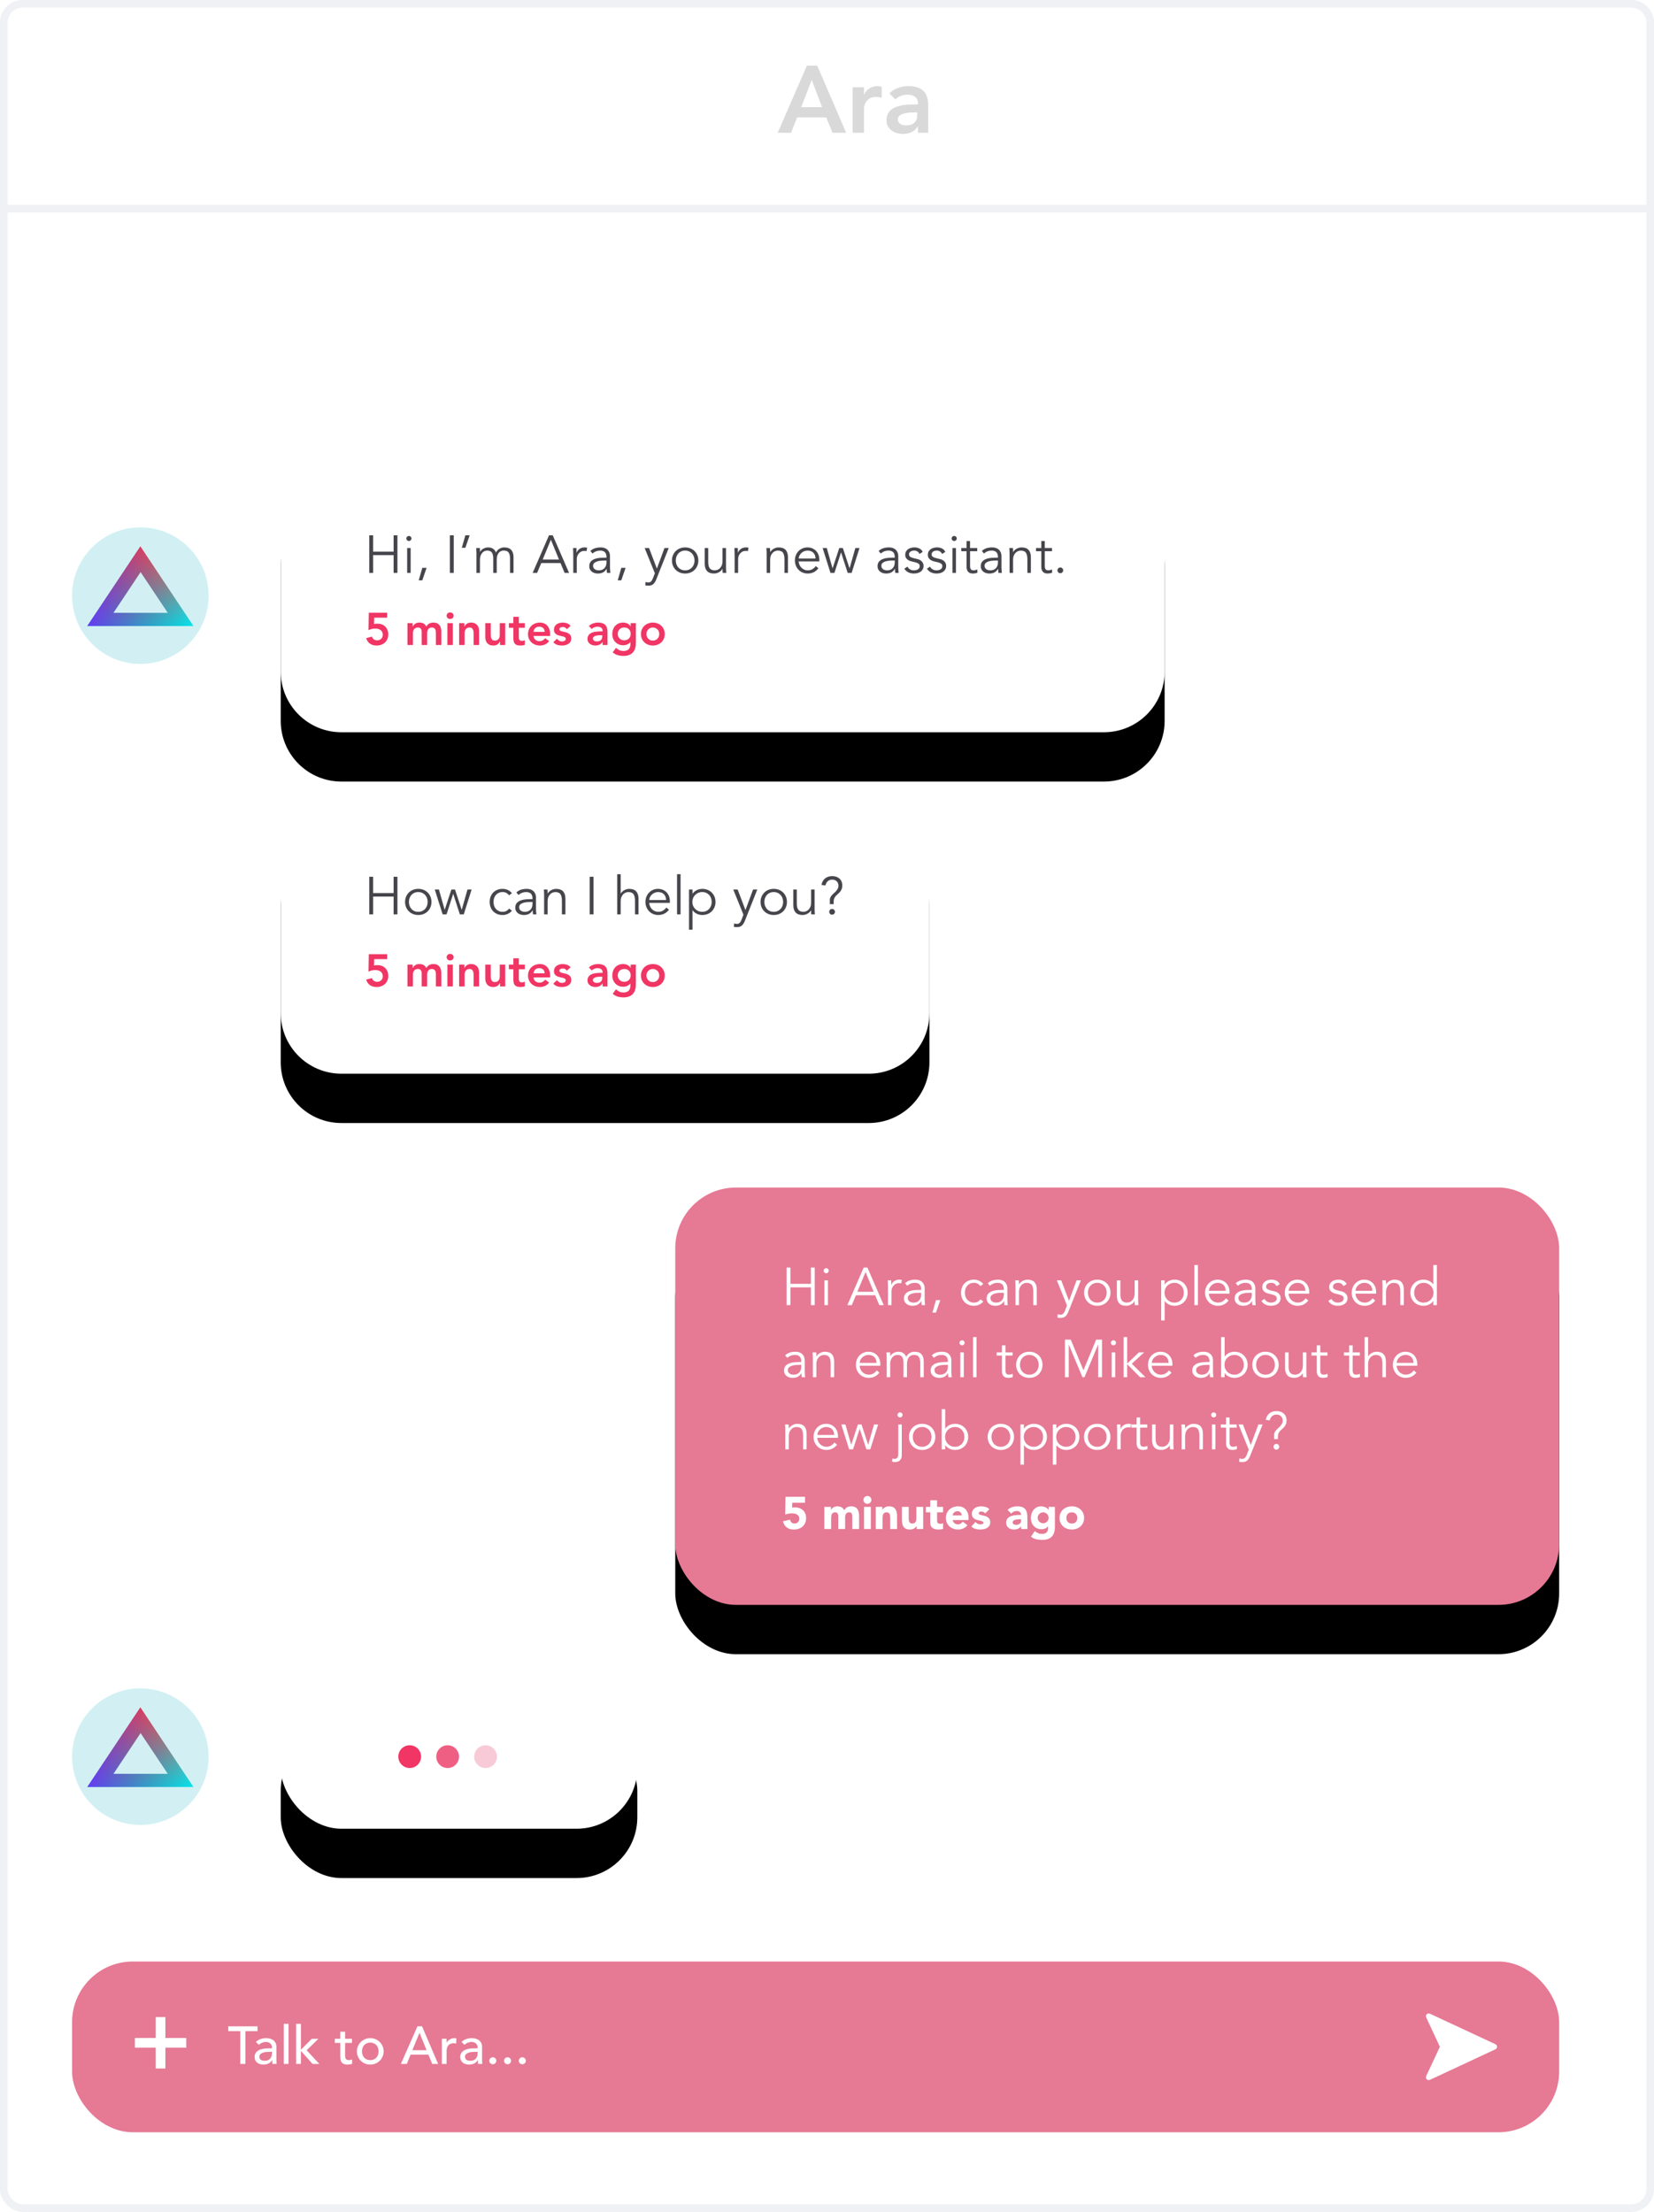 <svg width="436" height="583" viewBox="0 0 436 583" xmlns="http://www.w3.org/2000/svg" xmlns:xlink="http://www.w3.org/1999/xlink"><defs><rect id="b" width="94" height="39" rx="16"/><filter x="-46.8%" y="-79.5%" width="193.6%" height="325.6%" filterUnits="objectBoundingBox" id="a"><feOffset dy="13" in="SourceAlpha" result="shadowOffsetOuter1"/><feGaussianBlur stdDeviation="12.5" in="shadowOffsetOuter1" result="shadowBlurOuter1"/><feColorMatrix values="0 0 0 0 0 0 0 0 0 0 0 0 0 0 0 0 0 0 0.12 0" in="shadowBlurOuter1"/></filter><rect id="d" width="233" height="110" rx="16"/><filter x="-18.9%" y="-28.2%" width="137.8%" height="180%" filterUnits="objectBoundingBox" id="c"><feOffset dy="13" in="SourceAlpha" result="shadowOffsetOuter1"/><feGaussianBlur stdDeviation="12.5" in="shadowOffsetOuter1" result="shadowBlurOuter1"/><feColorMatrix values="0 0 0 0 0 0 0 0 0 0 0 0 0 0 0 0 0 0 0.12 0" in="shadowBlurOuter1"/></filter><path d="M16 0h201c8.837 0 16 7.163 16 16v41c0 8.837-7.163 16-16 16H16C7.163 73 0 65.837 0 57V16C0 7.163 7.163 0 16 0z" id="f"/><filter x="-18.9%" y="-42.5%" width="137.8%" height="220.5%" filterUnits="objectBoundingBox" id="e"><feOffset dy="13" in="SourceAlpha" result="shadowOffsetOuter1"/><feGaussianBlur stdDeviation="12.5" in="shadowOffsetOuter1" result="shadowBlurOuter1"/><feColorMatrix values="0 0 0 0 0 0 0 0 0 0 0 0 0 0 0 0 0 0 0.12 0" in="shadowBlurOuter1"/></filter><path d="M16 .002h139c8.837 0 16 7.163 16 16v40.996c0 8.837-7.163 16-16 16H16c-8.837 0-16-7.163-16-16V16.002c0-8.837 7.163-16 16-16z" id="h"/><filter x="-25.7%" y="-42.5%" width="151.5%" height="220.6%" filterUnits="objectBoundingBox" id="g"><feOffset dy="13" in="SourceAlpha" result="shadowOffsetOuter1"/><feGaussianBlur stdDeviation="12.5" in="shadowOffsetOuter1" result="shadowBlurOuter1"/><feColorMatrix values="0 0 0 0 0 0 0 0 0 0 0 0 0 0 0 0 0 0 0.12 0" in="shadowBlurOuter1"/></filter><linearGradient x1="50%" y1="0%" x2="50%" y2="100%" id="i"><stop stop-color="#FF5F4E" offset="0%"/><stop stop-color="#00E7F0" offset="100%"/></linearGradient><linearGradient x1="0%" y1="50%" y2="50%" id="k"><stop stop-color="#8800F8" offset="0%"/><stop stop-color="#9F041B" stop-opacity="0" offset="100%"/></linearGradient><path d="M14 0l14 21H0L14 0zm.063 6.78L6.9 17.528h14.327L14.063 6.78z" id="j"/><path d="M14 0l14 21H0L14 0zm.063 6.78L6.9 17.528h14.327L14.063 6.78z" id="l"/></defs><g fill="none" fill-rule="evenodd"><rect stroke="#EFF1F5" stroke-width="2" fill="#FFF" fill-rule="nonzero" x="1" y="1" width="434" height="581" rx="5"/><path d="M6 1h424c2.76 0 5 2.24 5 5v49H1V6c0-2.76 2.24-5 5-5z" stroke="#EFF1F5" stroke-width="2" fill="#FFF" fill-rule="nonzero"/><g transform="translate(74 443)"><use fill="#000" filter="url(#a)" xlink:href="#b"/><use fill="#FFF" xlink:href="#b"/></g><g transform="translate(105 460)"><circle fill="#F13564" cx="3" cy="3" r="3"/><circle fill="#EF5F83" cx="13" cy="3" r="3"/><circle fill="#F8CAD7" cx="23" cy="3" r="3"/></g><g transform="translate(178 313)"><use fill="#000" filter="url(#c)" xlink:href="#d"/><use fill="#E67994" xlink:href="#d"/></g><g fill="#FFF"><path d="M207.344 334.088h1.008v4.298h5.404v-4.298h1.008V344h-1.008v-4.69h-5.404V344h-1.008v-9.912zm11.116.84c0 .196-.07.357-.21.483-.14.127-.294.19-.462.19-.168 0-.322-.063-.462-.19-.14-.125-.21-.286-.21-.482s.07-.357.21-.483c.14-.126.294-.19.462-.19.168 0 .322.064.462.19s.21.287.21.483zm-.21 9.072h-.924v-6.552h.924V344zm7.756-3.528h4.298l-2.142-5.208-2.156 5.208zm-1.47 3.528h-1.176l4.312-9.912h.98l4.312 9.912h-1.176l-1.092-2.604h-5.068L224.536 344zm9.534-4.508c0-.29-.007-.583-.02-.882-.015-.3-.027-.686-.036-1.162h.91v1.218h.028c.065-.177.16-.348.28-.51.12-.164.268-.31.44-.442.174-.13.374-.236.603-.315.23-.08.488-.12.777-.12.26 0 .49.028.686.084l-.182.91c-.12-.047-.3-.07-.532-.07-.355 0-.658.068-.91.203s-.462.308-.63.518c-.168.21-.292.436-.37.68-.08.242-.12.475-.12.7V344h-.924v-4.508zm8.274 1.246c-.233 0-.525.012-.875.035-.35.023-.687.08-1.01.168-.32.09-.596.227-.825.414-.23.187-.343.443-.343.77 0 .215.044.4.133.553.09.154.208.28.357.378.15.098.315.168.497.21.18.042.365.063.552.063.336 0 .628-.056.875-.168.247-.112.455-.264.623-.455.168-.19.292-.415.37-.672.08-.257.12-.53.12-.82v-.475h-.476zm.476-.756v-.168c0-1.13-.56-1.694-1.68-1.694-.765 0-1.433.257-2.002.77l-.56-.658c.616-.635 1.54-.952 2.772-.952.317 0 .623.047.917.14.294.093.548.236.763.427.215.19.387.432.518.72.13.29.196.636.196 1.037v2.926c0 .252.012.516.035.79.022.276.048.503.076.68h-.896c-.028-.16-.05-.33-.063-.518-.014-.187-.02-.37-.02-.546h-.03c-.27.44-.59.754-.958.945-.37.192-.82.288-1.352.288-.29 0-.57-.04-.84-.12-.27-.078-.51-.2-.72-.363-.21-.163-.38-.364-.505-.602-.126-.238-.19-.516-.19-.833 0-.532.14-.95.414-1.253.275-.303.62-.53 1.036-.68.415-.148.86-.242 1.33-.28.47-.036.903-.055 1.295-.055h.462zm3.906 5.978h-.938l.938-3.29h1.134l-1.134 3.29zm11.718-6.972c-.16-.243-.38-.448-.665-.616-.286-.168-.61-.252-.974-.252-.383-.01-.726.05-1.03.182-.302.13-.56.313-.776.546-.215.233-.378.51-.49.833-.112.323-.168.67-.168 1.044 0 .373.056.72.168 1.043.112.322.275.6.49.833.215.233.474.415.777.546.303.13.646.19 1.03.182.363 0 .687-.084.972-.252.284-.168.505-.373.664-.616l.756.574c-.327.383-.695.665-1.106.847-.41.183-.84.28-1.288.288-.532.01-1.013-.072-1.442-.245-.43-.173-.796-.413-1.1-.72-.302-.31-.533-.675-.692-1.1-.16-.425-.238-.884-.238-1.38 0-.494.08-.953.238-1.378.16-.425.39-.79.693-1.1.303-.307.67-.547 1.1-.72.428-.173.91-.254 1.44-.245.45.01.878.105 1.29.287.41.182.778.464 1.105.847l-.756.574zm5.698 1.75c-.233 0-.525.012-.875.035-.35.023-.686.08-1.008.168-.323.09-.598.227-.827.414-.23.187-.343.443-.343.77 0 .215.044.4.133.553.09.154.208.28.357.378.15.098.315.168.497.21.182.042.366.063.553.063.336 0 .628-.056.875-.168.247-.112.455-.264.623-.455.168-.19.292-.415.37-.672.08-.257.12-.53.12-.82v-.475h-.476zm.476-.756v-.168c0-1.13-.56-1.694-1.68-1.694-.765 0-1.433.257-2.002.77l-.56-.658c.616-.635 1.54-.952 2.772-.952.317 0 .623.047.917.14.294.093.548.236.763.427.215.19.387.432.518.72.13.29.196.636.196 1.037v2.926c0 .252.012.516.035.79.023.276.05.503.077.68h-.896c-.028-.16-.05-.33-.063-.518-.014-.187-.02-.37-.02-.546h-.03c-.27.44-.59.754-.958.945-.37.192-.82.288-1.35.288-.29 0-.57-.04-.84-.12-.272-.078-.512-.2-.722-.363-.21-.163-.378-.364-.504-.602-.125-.238-.188-.516-.188-.833 0-.532.138-.95.413-1.253.275-.303.62-.53 1.036-.68.416-.148.86-.242 1.33-.28.472-.036.904-.055 1.296-.055h.462zm3.948-2.534c.02.177.03.352.035.525.006.173.008.348.008.525h.028c.103-.177.233-.34.392-.49.16-.15.336-.278.532-.385.196-.107.404-.19.623-.252.22-.06.436-.09.65-.09.84 0 1.462.222 1.863.665.4.443.602 1.076.602 1.897V344h-.924v-3.626c0-.728-.126-1.286-.378-1.673-.252-.386-.72-.58-1.4-.58-.047 0-.177.02-.392.056-.215.037-.44.14-.68.308-.237.168-.45.42-.636.756-.187.336-.28.803-.28 1.4V344h-.924v-5.11c0-.177-.007-.4-.02-.672-.015-.27-.03-.527-.05-.77h.952zm13.23 5.418l2.002-5.418h1.12l-3.276 8.26c-.196.504-.446.905-.75 1.204-.302.3-.74.448-1.308.448-.14 0-.282-.005-.427-.014-.145-.01-.287-.037-.427-.084l.098-.896c.196.103.43.154.7.154.327 0 .583-.103.77-.308.187-.205.35-.495.49-.868l.476-1.26-2.688-6.636h1.162l2.058 5.418zm9.926-2.142c0-.364-.058-.705-.175-1.022-.117-.317-.282-.593-.497-.826-.215-.233-.474-.418-.777-.553-.303-.135-.646-.203-1.03-.203-.382 0-.725.068-1.028.203-.303.135-.56.32-.77.553-.21.233-.373.51-.49.826-.117.317-.175.658-.175 1.022s.058.705.175 1.022c.117.317.28.593.49.826.21.233.467.418.77.553.303.135.646.203 1.03.203.382 0 .725-.068 1.028-.203.303-.135.562-.32.777-.553.215-.233.38-.51.497-.826.117-.317.175-.658.175-1.022zm1.008 0c0 .495-.086.952-.26 1.372-.172.42-.412.784-.72 1.092-.308.308-.674.548-1.1.72-.424.174-.893.26-1.406.26-.504 0-.968-.086-1.393-.26-.424-.172-.79-.412-1.098-.72-.308-.308-.548-.672-.72-1.092-.174-.42-.26-.877-.26-1.372 0-.495.086-.952.26-1.372.172-.42.412-.784.72-1.092.308-.308.674-.548 1.1-.72.424-.174.888-.26 1.392-.26.513 0 .982.086 1.407.26.426.172.792.412 1.1.72.308.308.548.672.72 1.092.174.42.26.877.26 1.372zm6.412 3.276c-.02-.177-.03-.352-.035-.525-.005-.173-.007-.348-.007-.525h-.028c-.103.177-.233.34-.392.49-.16.15-.336.278-.532.385-.196.107-.404.19-.623.252-.22.06-.436.09-.65.09-.84 0-1.462-.22-1.863-.664-.4-.443-.602-1.076-.602-1.897v-4.158h.924v3.626c0 .364.028.686.084.966.056.28.152.516.287.707.135.19.317.336.546.434.23.1.517.148.862.148.047 0 .177-.02.392-.056.215-.037.44-.14.68-.308.237-.168.45-.42.636-.756.187-.336.28-.803.28-1.4v-3.36h.924v5.11c0 .177.007.4.02.672.015.27.03.527.05.77h-.952zm12.922-3.276c0-.364-.058-.705-.175-1.022-.118-.317-.283-.593-.498-.826-.215-.233-.474-.418-.777-.553-.303-.135-.646-.203-1.03-.203-.382 0-.732.068-1.05.203-.316.135-.592.32-.825.553-.233.233-.415.51-.546.826-.13.317-.196.658-.196 1.022s.065.705.196 1.022c.13.317.313.593.546.826.233.233.51.418.826.553.317.135.667.203 1.05.203s.726-.068 1.03-.203c.302-.135.56-.32.776-.553.215-.233.38-.51.497-.826.116-.317.174-.658.174-1.022zm-5.978-3.276h.924v1.092h.028c.15-.224.327-.415.532-.574.205-.16.42-.29.644-.392.224-.103.455-.177.693-.224.238-.047.464-.07.68-.07.512 0 .98.086 1.406.26.425.172.79.412 1.1.72.307.308.547.672.72 1.092.173.42.26.877.26 1.372 0 .495-.087.952-.26 1.372-.173.42-.413.784-.72 1.092-.31.308-.675.548-1.1.72-.425.174-.894.26-1.407.26-.215 0-.44-.023-.68-.07-.237-.047-.468-.12-.692-.224-.224-.103-.44-.233-.644-.392-.205-.16-.383-.35-.532-.574h-.028v5.124h-.924v-10.584zm9.688 6.552h-.924v-10.584h.924V344zm7.322-3.78c0-.625-.187-1.132-.56-1.52-.373-.386-.896-.58-1.568-.58-.3 0-.588.058-.868.175-.28.117-.525.273-.735.47-.21.195-.378.42-.504.67-.125.253-.188.514-.188.785h4.424zm-4.452.756c.028.327.107.635.238.924.13.29.303.54.518.75.215.21.462.375.742.496.28.12.583.182.91.182.495 0 .922-.114 1.28-.343.36-.23.633-.492.82-.79l.714.587c-.392.495-.824.85-1.295 1.064-.47.215-.977.322-1.518.322-.485 0-.936-.086-1.35-.26-.416-.172-.773-.412-1.072-.72-.3-.308-.534-.672-.707-1.092-.173-.42-.26-.877-.26-1.372 0-.495.085-.952.253-1.372.168-.42.4-.784.7-1.092.3-.308.65-.548 1.05-.72.4-.174.835-.26 1.302-.26.495 0 .938.09 1.33.266.392.177.72.413.987.707.266.294.47.64.61 1.036s.21.818.21 1.266v.42h-5.46zm10.864-.238c-.233 0-.525.012-.875.035-.35.023-.686.08-1.008.168-.322.09-.597.227-.826.414-.23.187-.344.443-.344.77 0 .215.044.4.133.553.088.154.207.28.356.378.15.098.315.168.497.21.182.042.366.063.553.063.336 0 .628-.056.875-.168.248-.112.456-.264.624-.455.168-.19.292-.415.37-.672.08-.257.12-.53.12-.82v-.475h-.476zm.476-.756v-.168c0-1.13-.56-1.694-1.68-1.694-.765 0-1.433.257-2.002.77l-.56-.658c.616-.635 1.54-.952 2.772-.952.317 0 .623.047.917.14.295.093.55.236.764.427.215.19.387.432.518.72.13.29.196.636.196 1.037v2.926c0 .252.012.516.035.79.023.276.05.503.077.68h-.896c-.028-.16-.05-.33-.063-.518-.013-.187-.02-.37-.02-.546h-.028c-.27.44-.59.754-.96.945-.368.192-.818.288-1.35.288-.29 0-.57-.04-.84-.12-.27-.078-.51-.2-.72-.363-.21-.163-.38-.364-.505-.602-.126-.238-.19-.516-.19-.833 0-.532.14-.95.414-1.253.276-.303.622-.53 1.037-.68.415-.148.86-.242 1.33-.28.47-.036.903-.055 1.295-.055h.462zm6.538-.98c-.14-.27-.327-.485-.56-.644-.233-.16-.518-.238-.854-.238-.16 0-.32.02-.483.056-.163.037-.31.096-.44.175-.132.08-.237.18-.316.302-.08.12-.12.27-.12.448 0 .308.107.532.322.672.215.14.537.26.966.364l.938.224c.457.103.838.31 1.14.623.304.313.456.702.456 1.17 0 .354-.072.66-.217.916-.145.256-.336.466-.574.63-.237.162-.51.28-.818.356-.308.075-.62.112-.938.112-.504 0-.973-.096-1.407-.287-.434-.19-.805-.52-1.113-.986l.798-.546c.187.3.422.537.707.714.284.177.622.266 1.014.266.187 0 .373-.02.56-.063.187-.042.352-.107.497-.196.146-.09.262-.204.35-.344.09-.14.134-.303.134-.49 0-.327-.12-.562-.364-.707-.243-.146-.537-.26-.882-.344l-.896-.21c-.112-.028-.264-.075-.455-.14-.19-.065-.378-.163-.56-.294-.182-.13-.338-.3-.47-.51-.13-.21-.195-.47-.195-.778 0-.336.068-.63.203-.882s.317-.457.546-.616c.23-.16.49-.278.778-.357.29-.08.588-.12.896-.12.457 0 .882.09 1.274.266.392.177.695.48.91.91l-.826.546zm7.588 1.218c0-.625-.187-1.132-.56-1.52-.373-.386-.896-.58-1.568-.58-.3 0-.588.058-.868.175-.28.117-.525.273-.735.47-.21.195-.38.42-.505.67-.126.253-.19.514-.19.785h4.425zm-4.452.756c.028.327.107.635.238.924.13.29.303.54.518.75.215.21.462.375.742.496.28.12.583.182.91.182.495 0 .922-.114 1.28-.343.36-.23.633-.492.82-.79l.714.587c-.392.495-.824.85-1.295 1.064-.47.215-.978.322-1.52.322-.484 0-.935-.086-1.35-.26-.415-.172-.772-.412-1.07-.72-.3-.308-.535-.672-.708-1.092-.173-.42-.26-.877-.26-1.372 0-.495.085-.952.253-1.372.168-.42.4-.784.7-1.092.3-.308.65-.548 1.05-.72.4-.174.835-.26 1.302-.26.495 0 .938.09 1.33.266.392.177.72.413.987.707.265.294.468.64.608 1.036.14.396.21.818.21 1.266v.42h-5.46zm14.504-1.974c-.14-.27-.327-.485-.56-.644-.233-.16-.518-.238-.854-.238-.16 0-.32.02-.483.056-.163.037-.31.096-.44.175-.132.08-.237.18-.316.302-.08.12-.12.27-.12.448 0 .308.107.532.322.672.215.14.537.26.966.364l.938.224c.457.103.838.31 1.14.623.304.313.456.702.456 1.17 0 .354-.072.66-.217.916-.145.256-.336.466-.574.63-.237.162-.51.28-.818.356-.308.075-.62.112-.938.112-.504 0-.973-.096-1.407-.287-.434-.19-.805-.52-1.113-.986l.798-.546c.187.3.422.537.707.714.284.177.622.266 1.014.266.187 0 .373-.02.56-.063.187-.042.352-.107.497-.196.146-.09.262-.204.35-.344.09-.14.134-.303.134-.49 0-.327-.12-.562-.364-.707-.243-.146-.537-.26-.882-.344l-.896-.21c-.112-.028-.264-.075-.455-.14-.19-.065-.378-.163-.56-.294-.182-.13-.338-.3-.47-.51-.13-.21-.195-.47-.195-.778 0-.336.068-.63.203-.882s.317-.457.546-.616c.23-.16.49-.278.778-.357.29-.08.588-.12.896-.12.457 0 .882.09 1.274.266.392.177.695.48.91.91l-.826.546zm7.588 1.218c0-.625-.187-1.132-.56-1.52-.373-.386-.896-.58-1.568-.58-.3 0-.588.058-.868.175-.28.117-.525.273-.735.47-.21.195-.38.42-.505.67-.126.253-.19.514-.19.785h4.425zm-4.452.756c.028.327.107.635.238.924.13.29.303.54.518.75.215.21.462.375.742.496.28.12.583.182.91.182.495 0 .922-.114 1.28-.343.36-.23.633-.492.82-.79l.714.587c-.392.495-.824.85-1.295 1.064-.47.215-.978.322-1.52.322-.484 0-.935-.086-1.35-.26-.415-.172-.772-.412-1.07-.72-.3-.308-.535-.672-.708-1.092-.173-.42-.26-.877-.26-1.372 0-.495.085-.952.253-1.372.168-.42.4-.784.7-1.092.3-.308.65-.548 1.05-.72.4-.174.835-.26 1.302-.26.495 0 .938.09 1.33.266.392.177.72.413.987.707.265.294.468.64.608 1.036.14.396.21.818.21 1.266v.42h-5.46zm8.022-3.528c.02.177.03.352.035.525.005.173.007.348.007.525h.028c.103-.177.233-.34.392-.49.16-.15.336-.278.532-.385.196-.107.404-.19.623-.252.22-.06.436-.09.65-.09.84 0 1.462.222 1.863.665.4.443.602 1.076.602 1.897V344h-.924v-3.626c0-.728-.126-1.286-.378-1.673-.252-.386-.72-.58-1.4-.58-.047 0-.177.02-.392.056-.215.037-.44.14-.68.308-.237.168-.45.42-.636.756-.187.336-.28.803-.28 1.4V344h-.924v-5.11c0-.177-.007-.4-.02-.672-.015-.27-.03-.527-.05-.77h.952zm7.462 3.276c0 .364.058.705.175 1.022.117.317.282.593.497.826.215.233.474.418.777.553.304.135.647.203 1.03.203.373 0 .72-.068 1.043-.203.322-.135.6-.32.833-.553.233-.233.415-.51.546-.826.13-.317.196-.658.196-1.022s-.065-.705-.196-1.022c-.13-.317-.313-.593-.546-.826-.233-.233-.51-.418-.833-.553-.322-.135-.67-.203-1.043-.203-.383 0-.726.068-1.03.203-.302.135-.56.32-.776.553-.215.233-.38.51-.497.826-.117.317-.175.658-.175 1.022zM378.76 344h-.924v-1.092h-.028c-.15.224-.327.415-.532.574-.205.16-.42.29-.644.392-.224.103-.455.177-.693.224-.24.047-.465.07-.68.07-.513 0-.982-.086-1.407-.26-.425-.172-.79-.412-1.1-.72-.307-.308-.547-.672-.72-1.092-.173-.42-.26-.877-.26-1.372 0-.495.087-.952.26-1.372.173-.42.413-.784.72-1.092.31-.308.675-.548 1.1-.72.425-.174.894-.26 1.407-.26.215 0 .44.023.68.07.237.047.468.12.692.224.224.103.44.233.644.392.205.16.383.35.532.574h.028v-5.124h.924V344zm-168.028 15.738c-.233 0-.525.012-.875.035-.35.023-.686.08-1.008.168-.323.09-.598.227-.827.414-.23.187-.343.443-.343.77 0 .215.044.4.133.553.09.154.208.28.357.378.15.098.315.168.497.21.182.042.366.063.553.063.336 0 .628-.056.875-.168.247-.112.455-.264.623-.455.168-.19.292-.415.37-.672.08-.257.12-.53.12-.82v-.475h-.476zm.476-.756v-.168c0-1.13-.56-1.694-1.68-1.694-.765 0-1.433.257-2.002.77l-.56-.658c.616-.635 1.54-.952 2.772-.952.317 0 .623.047.917.14.294.093.548.236.763.427.215.19.387.432.518.72.13.29.196.636.196 1.037v2.926c0 .252.012.516.035.79.023.276.05.503.077.68h-.896c-.028-.16-.05-.33-.063-.518-.014-.187-.02-.37-.02-.546h-.03c-.27.44-.59.754-.958.945-.37.192-.82.288-1.35.288-.29 0-.57-.04-.84-.12-.272-.078-.512-.2-.722-.363-.21-.163-.378-.364-.504-.602-.125-.238-.188-.516-.188-.833 0-.532.138-.95.413-1.253.275-.303.62-.53 1.036-.68.416-.148.86-.242 1.33-.28.472-.036.904-.055 1.296-.055h.462zm3.948-2.534c.02.177.03.352.035.525.006.173.008.348.008.525h.028c.103-.177.233-.34.392-.49.16-.15.336-.278.532-.385.196-.107.404-.19.623-.252.22-.06.436-.09.65-.09.84 0 1.462.222 1.863.665.4.443.602 1.076.602 1.897V363h-.924v-3.626c0-.728-.126-1.286-.378-1.673-.252-.386-.72-.58-1.4-.58-.047 0-.177.02-.392.056-.215.037-.44.14-.68.308-.237.168-.45.42-.636.756-.187.336-.28.803-.28 1.4V363h-.924v-5.11c0-.177-.007-.4-.02-.672-.015-.27-.03-.527-.05-.77h.952zm15.89 2.772c0-.625-.187-1.132-.56-1.52-.373-.386-.896-.58-1.568-.58-.3 0-.588.058-.868.175-.28.117-.525.273-.735.47-.21.195-.378.42-.504.67-.125.253-.188.514-.188.785h4.424zm-4.452.756c.028.327.107.635.238.924.13.29.303.54.518.75.215.21.462.375.742.496.28.12.583.182.91.182.495 0 .922-.114 1.28-.343.36-.23.633-.492.82-.79l.714.587c-.392.495-.824.85-1.295 1.064-.47.215-.977.322-1.518.322-.485 0-.936-.086-1.35-.26-.416-.172-.773-.412-1.072-.72-.3-.308-.534-.672-.707-1.092-.173-.42-.26-.877-.26-1.372 0-.495.085-.952.253-1.372.168-.42.4-.784.7-1.092.3-.308.65-.548 1.05-.72.4-.174.835-.26 1.302-.26.495 0 .938.09 1.33.266.392.177.72.413.987.707.266.294.47.64.61 1.036s.21.818.21 1.266v.42h-5.46zm7.14-2.072c0-.243-.007-.485-.02-.728-.015-.243-.03-.485-.05-.728h.994v.994h.028c.224-.383.534-.672.93-.868.398-.196.792-.294 1.184-.294.177 0 .366.02.567.056.2.037.394.105.58.203.188.097.363.235.526.412.163.177.3.406.413.686.187-.42.483-.75.89-.994.405-.243.827-.364 1.266-.364.84 0 1.46.222 1.862.665.4.443.602 1.076.602 1.897V363h-.924v-3.822c0-.663-.117-1.17-.35-1.526-.233-.355-.667-.532-1.302-.532-.345 0-.635.068-.868.203-.233.135-.422.315-.567.54-.145.223-.25.477-.315.762-.065.285-.098.58-.098.89V363h-.924v-3.822c0-.663-.117-1.17-.35-1.526-.233-.355-.667-.532-1.302-.532-.056 0-.184.02-.385.056-.2.037-.407.14-.622.308-.215.168-.408.42-.58.756-.174.336-.26.803-.26 1.4V363h-.924v-5.096zm15.652 1.834c-.233 0-.525.012-.875.035-.35.023-.685.08-1.007.168-.322.09-.597.227-.826.414-.23.187-.343.443-.343.77 0 .215.044.4.133.553.09.154.208.28.357.378.15.098.315.168.497.21.183.042.367.063.554.063.336 0 .628-.056.875-.168.246-.112.454-.264.622-.455.168-.19.292-.415.37-.672.08-.257.12-.53.12-.82v-.475h-.476zm.476-.756v-.168c0-1.13-.56-1.694-1.68-1.694-.765 0-1.433.257-2.002.77l-.56-.658c.616-.635 1.54-.952 2.772-.952.317 0 .623.047.917.14.293.093.547.236.762.427.215.19.387.432.518.72.13.29.196.636.196 1.037v2.926c0 .252.012.516.035.79.024.276.05.503.078.68h-.896c-.028-.16-.05-.33-.063-.518-.015-.187-.022-.37-.022-.546h-.028c-.27.44-.59.754-.96.945-.368.192-.818.288-1.35.288-.29 0-.57-.04-.84-.12-.27-.078-.51-.2-.72-.363-.21-.163-.38-.364-.505-.602-.126-.238-.19-.516-.19-.833 0-.532.14-.95.414-1.253.274-.303.62-.53 1.035-.68.415-.148.86-.242 1.33-.28.47-.036.903-.055 1.295-.055h.462zm4.41-5.054c0 .196-.07.357-.21.483-.14.127-.294.19-.462.19-.168 0-.322-.063-.462-.19-.14-.125-.21-.286-.21-.482s.07-.357.21-.483c.14-.126.294-.19.462-.19.168 0 .322.064.462.19s.21.287.21.483zm-.21 9.072h-.924v-6.552h.924V363zm3.36 0h-.924v-10.584h.924V363zm9.506-5.712h-1.89v3.864c0 .243.023.44.07.595.047.154.112.273.196.357.084.084.184.142.3.175.118.032.246.048.386.048.16 0 .322-.023.49-.07.168-.047.322-.107.462-.182l.042.854c-.345.16-.76.238-1.246.238-.177 0-.362-.023-.553-.07-.19-.047-.366-.135-.525-.266-.16-.13-.29-.308-.392-.532-.103-.224-.154-.518-.154-.882v-4.13h-1.386v-.84h1.386V354.6h.924v1.848h1.89v.84zm6.874 2.436c0-.364-.058-.705-.175-1.022-.117-.317-.282-.593-.497-.826-.215-.233-.474-.418-.777-.553-.303-.135-.646-.203-1.03-.203-.382 0-.725.068-1.028.203-.303.135-.56.32-.77.553-.21.233-.373.51-.49.826-.117.317-.175.658-.175 1.022s.058.705.175 1.022c.117.317.28.593.49.826.21.233.467.418.77.553.303.135.646.203 1.03.203.382 0 .725-.068 1.028-.203.303-.135.562-.32.777-.553.215-.233.38-.51.497-.826.117-.317.175-.658.175-1.022zm1.008 0c0 .495-.086.952-.26 1.372-.172.42-.412.784-.72 1.092-.308.308-.674.548-1.1.72-.424.174-.893.26-1.406.26-.504 0-.968-.086-1.393-.26-.424-.172-.79-.412-1.098-.72-.308-.308-.548-.672-.72-1.092-.174-.42-.26-.877-.26-1.372 0-.495.086-.952.26-1.372.172-.42.412-.784.72-1.092.308-.308.674-.548 1.1-.72.424-.174.888-.26 1.392-.26.513 0 .982.086 1.407.26.426.172.792.412 1.1.72.308.308.548.672.72 1.092.174.42.26.877.26 1.372zm10.794 1.428l3.346-8.064h1.54V363h-1.008v-8.568h-.028L285.87 363h-.532l-3.584-8.568h-.028V363h-1.008v-9.912h1.54l3.346 8.064zm8.582-7.224c0 .196-.07.357-.21.483-.14.127-.294.19-.462.19-.168 0-.322-.063-.462-.19-.14-.125-.21-.286-.21-.482s.07-.357.21-.483c.14-.126.294-.19.462-.19.168 0 .322.064.462.19s.21.287.21.483zm-.21 9.072h-.924v-6.552h.924V363zm3.15-3.598l3.094-2.954h1.386l-3.262 2.996 3.612 3.556h-1.428l-3.402-3.444V363h-.924v-10.584h.924v6.986zm10.92-.182c0-.625-.187-1.132-.56-1.52-.373-.386-.896-.58-1.568-.58-.3 0-.588.058-.868.175-.28.117-.525.273-.735.47-.21.195-.378.42-.504.67-.125.253-.188.514-.188.785h4.424zm-4.452.756c.028.327.107.635.238.924.13.29.303.54.518.75.215.21.462.375.742.496.28.12.583.182.91.182.495 0 .922-.114 1.28-.343.36-.23.633-.492.82-.79l.714.587c-.392.495-.824.85-1.295 1.064-.47.215-.977.322-1.518.322-.485 0-.936-.086-1.35-.26-.416-.172-.773-.412-1.072-.72-.3-.308-.534-.672-.707-1.092-.173-.42-.26-.877-.26-1.372 0-.495.085-.952.253-1.372.168-.42.4-.784.7-1.092.3-.308.65-.548 1.05-.72.4-.174.835-.26 1.302-.26.495 0 .938.09 1.33.266.392.177.72.413.987.707.266.294.47.64.61 1.036s.21.818.21 1.266v.42h-5.46zm14.756-.238c-.233 0-.525.012-.875.035-.35.023-.686.08-1.008.168-.322.09-.597.227-.826.414-.228.187-.342.443-.342.77 0 .215.044.4.133.553.09.154.21.28.358.378.15.098.315.168.497.21.182.042.366.063.553.063.336 0 .628-.056.875-.168.247-.112.455-.264.623-.455.168-.19.292-.415.37-.672.08-.257.12-.53.12-.82v-.475h-.476zm.476-.756v-.168c0-1.13-.56-1.694-1.68-1.694-.765 0-1.433.257-2.002.77l-.56-.658c.616-.635 1.54-.952 2.772-.952.317 0 .623.047.917.14.294.093.548.236.763.427.215.19.387.432.518.72.13.29.196.636.196 1.037v2.926c0 .252.012.516.035.79.023.276.05.503.077.68h-.896c-.028-.16-.05-.33-.063-.518-.014-.187-.02-.37-.02-.546h-.03c-.27.44-.59.754-.958.945-.37.192-.82.288-1.35.288-.29 0-.57-.04-.84-.12-.272-.078-.512-.2-.722-.363-.21-.163-.378-.364-.504-.602-.127-.238-.19-.516-.19-.833 0-.532.138-.95.413-1.253.275-.303.62-.53 1.036-.68.414-.148.858-.242 1.33-.28.47-.036.902-.055 1.294-.055h.462zm9.044.742c0-.364-.058-.705-.175-1.022-.117-.317-.282-.593-.497-.826-.215-.233-.474-.418-.777-.553-.302-.135-.645-.203-1.028-.203s-.733.068-1.05.203c-.317.135-.593.32-.826.553-.233.233-.415.51-.546.826-.13.317-.196.658-.196 1.022s.065.705.196 1.022c.13.317.313.593.546.826.233.233.51.418.826.553.317.135.667.203 1.05.203s.726-.068 1.03-.203c.302-.135.56-.32.776-.553.215-.233.38-.51.497-.826.117-.317.175-.658.175-1.022zm-5.978-7.308h.924v5.124h.028c.15-.224.327-.415.532-.574.205-.16.42-.29.644-.392.224-.103.455-.177.693-.224.238-.047.464-.07.68-.07.512 0 .98.086 1.406.26.424.172.79.412 1.098.72.308.308.548.672.72 1.092.174.42.26.877.26 1.372 0 .495-.086.952-.26 1.372-.172.42-.412.784-.72 1.092-.308.308-.674.548-1.1.72-.424.174-.893.26-1.406.26-.215 0-.44-.023-.68-.07-.237-.047-.468-.12-.692-.224-.224-.103-.44-.233-.644-.392-.205-.16-.383-.35-.532-.574h-.028V363h-.924v-10.584zm14.168 7.308c0-.364-.058-.705-.175-1.022-.117-.317-.282-.593-.497-.826-.215-.233-.474-.418-.777-.553-.302-.135-.645-.203-1.028-.203s-.726.068-1.03.203c-.302.135-.56.32-.77.553-.21.233-.372.51-.49.826-.116.317-.174.658-.174 1.022s.058.705.175 1.022c.117.317.28.593.49.826.21.233.467.418.77.553.303.135.646.203 1.03.203.382 0 .725-.068 1.028-.203.304-.135.563-.32.778-.553.215-.233.38-.51.497-.826.117-.317.175-.658.175-1.022zm1.008 0c0 .495-.086.952-.26 1.372-.172.42-.412.784-.72 1.092-.308.308-.674.548-1.1.72-.424.174-.893.26-1.406.26-.504 0-.968-.086-1.393-.26-.426-.172-.792-.412-1.1-.72-.308-.308-.548-.672-.72-1.092-.174-.42-.26-.877-.26-1.372 0-.495.086-.952.26-1.372.172-.42.412-.784.72-1.092.308-.308.674-.548 1.1-.72.424-.174.888-.26 1.392-.26.513 0 .982.086 1.407.26.424.172.79.412 1.098.72.308.308.548.672.72 1.092.174.42.26.877.26 1.372zM343.48 363c-.02-.177-.03-.352-.035-.525-.005-.173-.007-.348-.007-.525h-.028c-.103.177-.233.34-.392.49-.16.15-.336.278-.532.385-.196.107-.404.19-.623.252-.22.06-.436.09-.65.09-.84 0-1.462-.22-1.863-.664-.4-.443-.602-1.076-.602-1.897v-4.158h.924v3.626c0 .364.028.686.084.966.056.28.152.516.287.707.135.19.317.336.546.434.228.1.515.148.86.148.047 0 .177-.02.392-.056.215-.037.44-.14.68-.308.237-.168.45-.42.636-.756.187-.336.28-.803.28-1.4v-3.36h.924v5.11c0 .177.007.4.02.672.015.27.03.527.05.77h-.952zm6.44-5.712h-1.89v3.864c0 .243.023.44.07.595.047.154.112.273.196.357.084.084.184.142.3.175.118.032.246.048.386.048.16 0 .322-.023.49-.07.168-.047.322-.107.462-.182l.042.854c-.345.16-.76.238-1.246.238-.177 0-.362-.023-.553-.07-.19-.047-.366-.135-.525-.266-.16-.13-.29-.308-.392-.532-.103-.224-.154-.518-.154-.882v-4.13h-1.386v-.84h1.386V354.6h.924v1.848h1.89v.84zm8.54 0h-1.89v3.864c0 .243.023.44.07.595.047.154.112.273.196.357.084.084.184.142.3.175.118.032.246.048.386.048.16 0 .322-.023.49-.07.168-.047.322-.107.462-.182l.042.854c-.345.16-.76.238-1.246.238-.177 0-.362-.023-.553-.07-.19-.047-.366-.135-.525-.266-.16-.13-.29-.308-.392-.532-.103-.224-.154-.518-.154-.882v-4.13h-1.386v-.84h1.386V354.6h.924v1.848h1.89v.84zm1.26-4.872h.924v5.082h.028c.103-.177.233-.34.392-.49.16-.15.336-.278.532-.385.196-.107.404-.19.623-.252.218-.06.435-.09.65-.09.84 0 1.46.222 1.862.665.4.443.602 1.076.602 1.897V363h-.924v-3.626c0-.728-.126-1.286-.378-1.673-.252-.386-.72-.58-1.4-.58-.047 0-.177.02-.392.056-.215.037-.44.14-.68.308-.237.168-.45.42-.636.756-.187.336-.28.803-.28 1.4V363h-.924v-10.584zm12.88 6.804c0-.625-.187-1.132-.56-1.52-.373-.386-.896-.58-1.568-.58-.3 0-.588.058-.868.175-.28.117-.525.273-.735.47-.21.195-.38.42-.505.67-.126.253-.19.514-.19.785h4.425zm-4.452.756c.028.327.107.635.238.924.13.29.303.54.518.75.215.21.462.375.742.496.28.12.583.182.91.182.495 0 .922-.114 1.28-.343.36-.23.633-.492.82-.79l.714.587c-.392.495-.824.85-1.295 1.064-.47.215-.978.322-1.52.322-.484 0-.935-.086-1.35-.26-.415-.172-.772-.412-1.07-.72-.3-.308-.535-.672-.708-1.092-.173-.42-.26-.877-.26-1.372 0-.495.085-.952.253-1.372.168-.42.4-.784.7-1.092.3-.308.65-.548 1.05-.72.4-.174.835-.26 1.302-.26.495 0 .938.09 1.33.266.392.177.72.413.987.707.265.294.468.64.608 1.036.14.396.21.818.21 1.266v.42h-5.46zM207.89 375.448c.02.177.03.352.035.525.005.173.007.348.007.525h.028c.103-.177.233-.34.392-.49.16-.15.336-.278.532-.385.196-.107.404-.19.623-.252.22-.06.436-.09.65-.09.84 0 1.462.222 1.863.665.4.443.602 1.076.602 1.897V382h-.924v-3.626c0-.728-.126-1.286-.378-1.673-.252-.386-.72-.58-1.4-.58-.047 0-.177.02-.392.056-.215.037-.44.14-.68.308-.237.168-.45.42-.636.756-.187.336-.28.803-.28 1.4V382h-.924v-5.11c0-.177-.007-.4-.02-.672-.015-.27-.03-.527-.05-.77h.952zm11.998 2.772c0-.625-.187-1.132-.56-1.52-.373-.386-.896-.58-1.568-.58-.3 0-.588.058-.868.175-.28.117-.525.273-.735.47-.21.195-.378.42-.504.67-.126.253-.19.514-.19.785h4.425zm-4.452.756c.028.327.107.635.238.924.13.29.303.54.518.75.215.21.462.375.742.496.28.12.583.182.91.182.495 0 .922-.114 1.28-.343.36-.23.633-.492.82-.79l.714.587c-.392.495-.824.85-1.295 1.064-.47.215-.978.322-1.52.322-.484 0-.935-.086-1.35-.26-.415-.172-.772-.412-1.07-.72-.3-.308-.535-.672-.708-1.092-.173-.42-.26-.877-.26-1.372 0-.495.085-.952.253-1.372.168-.42.4-.784.7-1.092.3-.308.65-.548 1.05-.72.4-.174.835-.26 1.302-.26.495 0 .938.09 1.33.266.392.177.72.413.987.707.266.294.47.64.61 1.036s.21.818.21 1.266v.42h-5.46zm7.42-3.528l1.512 5.32h.028l1.75-5.32h.952l1.75 5.32h.028l1.512-5.32h1.092L229.408 382h-1.036l-1.736-5.376h-.028L224.872 382h-1.036l-2.072-6.552h1.092zm15.064-2.52c0 .196-.07.357-.21.483-.14.127-.294.19-.462.19-.168 0-.322-.063-.462-.19-.14-.125-.21-.286-.21-.482s.07-.357.21-.483c.14-.126.294-.19.462-.19.168 0 .322.064.462.19s.21.287.21.483zm-2.66 11.494l.042.014c.075.02.156.037.245.056.09.02.17.028.245.028.224 0 .404-.042.54-.126.134-.084.235-.194.3-.33.065-.134.107-.28.126-.44.02-.16.028-.317.028-.476v-7.7h.924v7.854c0 .093-.005.254-.014.483-.01.23-.068.46-.175.693-.106.233-.288.44-.545.616-.257.177-.628.266-1.113.266-.26 0-.504-.047-.728-.14l.126-.798zm10.29-5.698c0-.364-.058-.705-.175-1.022-.117-.317-.282-.593-.497-.826-.215-.233-.474-.418-.777-.553-.302-.135-.645-.203-1.028-.203s-.726.068-1.03.203c-.302.135-.56.32-.77.553-.21.233-.372.51-.49.826-.116.317-.174.658-.174 1.022s.058.705.175 1.022c.117.317.28.593.49.826.21.233.467.418.77.553.303.135.646.203 1.03.203.382 0 .725-.068 1.028-.203.304-.135.563-.32.778-.553.215-.233.38-.51.497-.826.117-.317.175-.658.175-1.022zm1.008 0c0 .495-.086.952-.26 1.372-.172.42-.412.784-.72 1.092-.308.308-.674.548-1.1.72-.424.174-.893.26-1.406.26-.504 0-.968-.086-1.393-.26-.426-.172-.792-.412-1.1-.72-.308-.308-.548-.672-.72-1.092-.174-.42-.26-.877-.26-1.372 0-.495.086-.952.26-1.372.172-.42.412-.784.72-1.092.308-.308.674-.548 1.1-.72.424-.174.888-.26 1.392-.26.513 0 .982.086 1.407.26.424.172.79.412 1.098.72.308.308.548.672.72 1.092.174.42.26.877.26 1.372zm7.658 0c0-.364-.058-.705-.175-1.022-.116-.317-.28-.593-.496-.826-.215-.233-.474-.418-.777-.553-.303-.135-.646-.203-1.03-.203-.382 0-.732.068-1.05.203-.316.135-.592.32-.825.553-.233.233-.415.51-.546.826-.13.317-.196.658-.196 1.022s.065.705.196 1.022c.13.317.313.593.546.826.233.233.51.418.826.553.317.135.667.203 1.05.203s.726-.068 1.03-.203c.302-.135.56-.32.776-.553.215-.233.38-.51.497-.826.118-.317.176-.658.176-1.022zm-5.978-7.308h.924v5.124h.028c.15-.224.327-.415.532-.574.205-.16.42-.29.644-.392.224-.103.455-.177.693-.224.237-.047.463-.07.678-.07.513 0 .982.086 1.407.26.425.172.79.412 1.1.72.307.308.547.672.72 1.092.173.42.26.877.26 1.372 0 .495-.087.952-.26 1.372-.173.42-.413.784-.72 1.092-.31.308-.675.548-1.1.72-.425.174-.894.26-1.407.26-.215 0-.44-.023-.68-.07-.237-.047-.468-.12-.692-.224-.224-.103-.44-.233-.644-.392-.205-.16-.383-.35-.532-.574h-.028V382h-.924v-10.584zm18.06 7.308c0-.364-.058-.705-.175-1.022-.117-.317-.282-.593-.497-.826-.215-.233-.474-.418-.777-.553-.304-.135-.647-.203-1.03-.203s-.726.068-1.03.203c-.302.135-.56.32-.77.553-.21.233-.372.51-.49.826-.116.317-.174.658-.174 1.022s.058.705.175 1.022c.118.317.28.593.49.826.21.233.468.418.77.553.304.135.647.203 1.03.203s.726-.068 1.03-.203c.302-.135.56-.32.776-.553.215-.233.38-.51.497-.826.117-.317.175-.658.175-1.022zm1.008 0c0 .495-.086.952-.26 1.372-.172.42-.412.784-.72 1.092-.308.308-.674.548-1.1.72-.424.174-.893.26-1.406.26-.504 0-.968-.086-1.393-.26-.425-.172-.79-.412-1.1-.72-.307-.308-.547-.672-.72-1.092-.173-.42-.26-.877-.26-1.372 0-.495.087-.952.26-1.372.173-.42.413-.784.72-1.092.31-.308.675-.548 1.1-.72.425-.174.89-.26 1.393-.26.513 0 .982.086 1.407.26.425.172.79.412 1.1.72.307.308.547.672.72 1.092.173.42.26.877.26 1.372zm7.658 0c0-.364-.058-.705-.175-1.022-.118-.317-.283-.593-.498-.826-.215-.233-.474-.418-.777-.553-.303-.135-.646-.203-1.03-.203-.382 0-.732.068-1.05.203-.316.135-.592.32-.825.553-.233.233-.415.51-.546.826-.13.317-.196.658-.196 1.022s.065.705.196 1.022c.13.317.313.593.546.826.233.233.51.418.826.553.317.135.667.203 1.05.203s.726-.068 1.03-.203c.302-.135.56-.32.776-.553.215-.233.38-.51.497-.826.116-.317.174-.658.174-1.022zm-5.978-3.276h.924v1.092h.028c.15-.224.327-.415.532-.574.205-.16.42-.29.644-.392.224-.103.455-.177.693-.224.238-.047.464-.07.68-.07.512 0 .98.086 1.406.26.425.172.79.412 1.1.72.307.308.547.672.72 1.092.173.42.26.877.26 1.372 0 .495-.087.952-.26 1.372-.173.42-.413.784-.72 1.092-.31.308-.675.548-1.1.72-.425.174-.894.26-1.407.26-.215 0-.44-.023-.68-.07-.237-.047-.468-.12-.692-.224-.224-.103-.44-.233-.644-.392-.205-.16-.383-.35-.532-.574h-.028v5.124h-.924v-10.584zm14.532 3.276c0-.364-.058-.705-.175-1.022-.117-.317-.282-.593-.497-.826-.215-.233-.474-.418-.777-.553-.304-.135-.647-.203-1.03-.203s-.733.068-1.05.203c-.317.135-.593.32-.826.553-.233.233-.415.51-.546.826-.13.317-.196.658-.196 1.022s.065.705.196 1.022c.13.317.313.593.546.826.233.233.51.418.826.553.317.135.667.203 1.05.203s.726-.068 1.03-.203c.302-.135.56-.32.776-.553.215-.233.38-.51.497-.826.117-.317.175-.658.175-1.022zm-5.978-3.276h.924v1.092h.028c.15-.224.327-.415.532-.574.205-.16.42-.29.644-.392.224-.103.455-.177.693-.224.24-.047.465-.07.68-.07.513 0 .982.086 1.407.26.425.172.79.412 1.1.72.307.308.547.672.72 1.092.173.42.26.877.26 1.372 0 .495-.087.952-.26 1.372-.173.42-.413.784-.72 1.092-.31.308-.675.548-1.1.72-.425.174-.894.26-1.407.26-.215 0-.44-.023-.68-.07-.237-.047-.468-.12-.692-.224-.224-.103-.44-.233-.644-.392-.205-.16-.383-.35-.532-.574h-.028v5.124h-.924v-10.584zm14.168 3.276c0-.364-.058-.705-.175-1.022-.117-.317-.282-.593-.497-.826-.215-.233-.474-.418-.777-.553-.304-.135-.647-.203-1.03-.203s-.726.068-1.03.203c-.302.135-.56.32-.77.553-.21.233-.372.51-.49.826-.116.317-.174.658-.174 1.022s.058.705.175 1.022c.118.317.28.593.49.826.21.233.468.418.77.553.304.135.647.203 1.03.203s.726-.068 1.03-.203c.302-.135.56-.32.776-.553.215-.233.38-.51.497-.826.117-.317.175-.658.175-1.022zm1.008 0c0 .495-.086.952-.26 1.372-.172.42-.412.784-.72 1.092-.308.308-.674.548-1.1.72-.424.174-.893.26-1.406.26-.504 0-.968-.086-1.393-.26-.425-.172-.79-.412-1.1-.72-.307-.308-.547-.672-.72-1.092-.173-.42-.26-.877-.26-1.372 0-.495.087-.952.26-1.372.173-.42.413-.784.72-1.092.31-.308.675-.548 1.1-.72.425-.174.89-.26 1.393-.26.513 0 .982.086 1.407.26.425.172.79.412 1.1.72.307.308.547.672.72 1.092.173.42.26.877.26 1.372zm1.778-1.232c0-.29-.007-.583-.02-.882-.015-.3-.027-.686-.036-1.162h.91v1.218h.028c.065-.177.16-.348.28-.51.12-.164.268-.31.44-.442.174-.13.374-.236.603-.315.228-.08.487-.12.776-.12.26 0 .49.028.686.084l-.182.91c-.12-.047-.3-.07-.532-.07-.355 0-.658.068-.91.203s-.462.308-.63.518c-.168.21-.292.436-.37.68-.08.242-.12.475-.12.7V382h-.924v-4.508zm7.938-1.204h-1.89v3.864c0 .243.023.44.07.595.047.154.112.273.196.357.084.084.184.142.3.175.118.032.246.048.386.048.16 0 .322-.023.49-.07.168-.047.322-.107.462-.182l.042.854c-.345.16-.76.238-1.246.238-.177 0-.362-.023-.553-.07-.192-.047-.367-.135-.526-.266-.16-.13-.29-.308-.392-.532-.103-.224-.154-.518-.154-.882v-4.13h-1.386v-.84h1.386V373.6h.924v1.848h1.89v.84zm5.992 5.712c-.02-.177-.03-.352-.035-.525-.006-.173-.008-.348-.008-.525h-.028c-.103.177-.233.34-.392.49-.16.15-.336.278-.532.385-.196.107-.404.19-.623.252-.22.06-.436.09-.65.09-.84 0-1.462-.22-1.863-.664-.4-.443-.602-1.076-.602-1.897v-4.158h.924v3.626c0 .364.028.686.084.966.056.28.152.516.287.707.135.19.317.336.546.434.23.1.516.148.86.148.048 0 .178-.02.393-.056.215-.037.44-.14.68-.308.237-.168.45-.42.636-.756.187-.336.28-.803.28-1.4v-3.36h.924v5.11c0 .177.007.4.02.672.015.27.03.527.05.77h-.952zm3.934-6.552c.02.177.03.352.035.525.005.173.007.348.007.525h.028c.103-.177.233-.34.392-.49.16-.15.336-.278.532-.385.196-.107.404-.19.623-.252.22-.06.436-.09.65-.09.84 0 1.462.222 1.863.665.4.443.602 1.076.602 1.897V382h-.924v-3.626c0-.728-.126-1.286-.378-1.673-.252-.386-.72-.58-1.4-.58-.047 0-.177.02-.392.056-.215.037-.44.14-.68.308-.237.168-.45.42-.636.756-.187.336-.28.803-.28 1.4V382h-.924v-5.11c0-.177-.007-.4-.02-.672-.015-.27-.03-.527-.05-.77h.952zm8.246-2.52c0 .196-.07.357-.21.483-.14.127-.294.19-.462.19-.168 0-.322-.063-.462-.19-.14-.125-.21-.286-.21-.482s.07-.357.21-.483c.14-.126.294-.19.462-.19.168 0 .322.064.462.19s.21.287.21.483zm-.21 9.072h-.924v-6.552h.924V382zm5.614-5.712h-1.89v3.864c0 .243.023.44.07.595.047.154.112.273.196.357.084.084.184.142.3.175.118.032.246.048.386.048.16 0 .322-.023.49-.07.168-.047.322-.107.462-.182l.042.854c-.345.16-.76.238-1.246.238-.177 0-.362-.023-.553-.07-.19-.047-.366-.135-.525-.266-.16-.13-.29-.308-.392-.532-.103-.224-.154-.518-.154-.882v-4.13h-1.386v-.84h1.386V373.6h.924v1.848h1.89v.84zm3.696 4.578l2.002-5.418h1.12l-3.276 8.26c-.196.504-.446.905-.75 1.204-.302.3-.74.448-1.308.448-.14 0-.282-.005-.427-.014-.145-.01-.287-.037-.427-.084l.098-.896c.196.103.43.154.7.154.327 0 .583-.103.77-.308.187-.205.35-.495.49-.868l.476-1.26-2.688-6.636h1.162l2.058 5.418zm7.504.462c0 .196-.07.37-.21.525-.14.154-.322.23-.546.23-.224 0-.406-.076-.546-.23-.14-.154-.21-.33-.21-.525 0-.196.07-.37.21-.525.14-.154.322-.23.546-.23.224 0 .406.076.546.23.14.154.21.33.21.525zm-.336-2.016h-1.008v-1.162c0-.252.058-.483.175-.693.116-.21.258-.406.426-.588.168-.183.35-.358.546-.526.196-.168.376-.348.54-.54.162-.19.3-.393.412-.608.112-.215.168-.462.168-.742 0-.476-.152-.863-.455-1.162-.303-.3-.698-.448-1.183-.448-.476 0-.87.14-1.183.42-.312.28-.51.65-.594 1.106l-1.05-.126c.056-.364.166-.69.33-.98.162-.29.368-.534.615-.735.248-.202.53-.353.848-.456.317-.103.658-.154 1.022-.154.373 0 .723.054 1.05.16.327.108.61.265.847.47.238.205.425.462.56.77.135.308.203.658.203 1.05s-.056.723-.168.994c-.112.27-.252.506-.42.707-.168.202-.35.38-.546.54-.196.16-.378.33-.546.51-.168.183-.308.39-.42.624-.112.233-.168.518-.168.854v.714zM212.204 396.088h-3.372l-.036 1.308c.184-.064.436-.096.756-.096.432 0 .828.064 1.188.192s.67.314.93.558c.26.244.462.54.606.888.144.348.216.738.216 1.17 0 .48-.082.908-.246 1.284-.164.376-.39.694-.678.954-.288.26-.63.458-1.026.594-.396.136-.826.204-1.29.204-.736 0-1.352-.18-1.848-.54-.496-.36-.836-.904-1.02-1.632l1.884-.432c.048.304.176.55.384.738.208.188.468.282.78.282.384 0 .69-.12.918-.36.228-.24.342-.544.342-.912 0-.28-.058-.51-.174-.69-.116-.18-.268-.324-.456-.432-.188-.108-.398-.182-.63-.222-.232-.04-.464-.06-.696-.06-.296 0-.594.028-.894.084-.3.056-.59.132-.87.228l.096-4.692h5.136v1.584zm5.088 1.08h1.728v.792h.024c.056-.112.136-.224.24-.336.104-.112.228-.212.372-.3s.308-.16.492-.216c.184-.056.384-.084.6-.084.408 0 .77.084 1.086.252.316.168.554.432.714.792.208-.376.46-.644.756-.804.296-.16.66-.24 1.092-.24.392 0 .722.066.99.198s.48.312.636.54c.156.228.268.496.336.804.068.308.102.638.102.99V403h-1.8v-3.396c0-.272-.058-.506-.174-.702-.116-.196-.322-.294-.618-.294-.208 0-.382.034-.522.102-.14.068-.252.162-.336.282-.084.12-.144.26-.18.42-.036.16-.054.328-.054.504V403h-1.8v-3.084c0-.104-.004-.232-.012-.384s-.036-.296-.084-.432c-.048-.136-.126-.252-.234-.348-.108-.096-.266-.144-.474-.144-.232 0-.42.042-.564.126-.144.084-.254.196-.33.336-.076.14-.126.298-.15.474-.024.176-.036.36-.036.552V403h-1.8v-5.832zm10.464 0h1.8V403h-1.8v-5.832zm-.144-1.836c0-.288.102-.534.306-.738.204-.204.45-.306.738-.306s.534.102.738.306c.204.204.306.45.306.738s-.102.534-.306.738c-.204.204-.45.306-.738.306s-.534-.102-.738-.306c-.204-.204-.306-.45-.306-.738zm3.24 1.836h1.728v.792h.024c.056-.112.136-.224.24-.336.104-.112.228-.212.372-.3s.308-.16.492-.216c.184-.056.384-.084.6-.084.456 0 .824.07 1.104.21.28.14.498.334.654.582.156.248.262.54.318.876.056.336.084.7.084 1.092V403h-1.8v-2.856c0-.168-.006-.342-.018-.522-.012-.18-.048-.346-.108-.498-.06-.152-.152-.276-.276-.372-.124-.096-.302-.144-.534-.144-.232 0-.42.042-.564.126-.144.084-.254.196-.33.336-.076.14-.126.298-.15.474-.024.176-.036.36-.036.552V403h-1.8v-5.832zM243.356 403h-1.728v-.792h-.024c-.064.112-.146.224-.246.336-.1.112-.222.212-.366.3s-.308.16-.492.216c-.184.056-.384.084-.6.084-.456 0-.826-.07-1.11-.21-.284-.14-.504-.334-.66-.582-.156-.248-.26-.54-.312-.876-.052-.336-.078-.7-.078-1.092v-3.216h1.8v2.856c0 .168.006.342.018.522.012.18.048.346.108.498.06.152.152.276.276.372.124.096.302.144.534.144.232 0 .42-.042.564-.126.144-.084.254-.196.33-.336.076-.14.126-.298.15-.474.024-.176.036-.36.036-.552v-2.904h1.8V403zm5.244-4.392h-1.584v1.944c0 .16.008.306.024.438s.052.246.108.342c.056.096.142.17.258.222.116.052.27.078.462.078.096 0 .222-.01.378-.03.156-.02.274-.066.354-.138v1.5c-.2.072-.408.12-.624.144-.216.024-.428.036-.636.036-.304 0-.584-.032-.84-.096s-.48-.166-.672-.306c-.192-.14-.342-.322-.45-.546-.108-.224-.162-.496-.162-.816v-2.772h-1.152v-1.44h1.152v-1.728h1.8v1.728h1.584v1.44zm6.432 3.384c-.288.368-.652.652-1.092.852-.44.2-.896.3-1.368.3-.448 0-.87-.072-1.266-.216-.396-.144-.74-.35-1.032-.618-.292-.268-.522-.59-.69-.966-.168-.376-.252-.796-.252-1.26 0-.464.084-.884.252-1.26.168-.376.398-.698.69-.966.292-.268.636-.474 1.032-.618.396-.144.818-.216 1.266-.216.416 0 .794.072 1.134.216.34.144.628.35.864.618s.418.59.546.966c.128.376.192.796.192 1.26v.564h-4.176c.072.344.228.618.468.822.24.204.536.306.888.306.296 0 .546-.066.75-.198.204-.132.382-.302.534-.51l1.26.924zm-1.524-2.568c.008-.304-.092-.564-.3-.78-.208-.216-.476-.324-.804-.324-.2 0-.376.032-.528.096-.152.064-.282.146-.39.246-.108.1-.192.216-.252.348-.06.132-.094.27-.102.414h2.376zm6.192-.54c-.264-.328-.612-.492-1.044-.492-.152 0-.3.036-.444.108-.144.072-.216.196-.216.372 0 .144.074.25.222.318.148.068.336.128.564.18l.732.168c.26.06.504.154.732.282.228.128.416.302.564.522.148.22.222.514.222.882 0 .376-.082.686-.246.93-.164.244-.374.44-.63.588-.256.148-.544.252-.864.312-.32.06-.636.09-.948.09-.408 0-.82-.058-1.236-.174-.416-.116-.768-.322-1.056-.618l1.092-1.212c.168.208.354.366.558.474.204.108.442.162.714.162.208 0 .396-.03.564-.09.168-.06.252-.17.252-.33 0-.152-.074-.266-.222-.342-.148-.076-.336-.14-.564-.192l-.732-.168c-.26-.06-.504-.15-.732-.27-.228-.12-.416-.29-.564-.51-.148-.22-.222-.514-.222-.882 0-.344.07-.64.21-.888.14-.248.324-.452.552-.612.228-.16.49-.278.786-.354.296-.076.596-.114.9-.114.384 0 .772.056 1.164.168.392.112.724.312.996.6l-1.104 1.092zm9.468 3.384h-.024c-.2.312-.466.536-.798.672s-.682.204-1.05.204c-.272 0-.534-.038-.786-.114-.252-.076-.474-.19-.666-.342-.192-.152-.344-.34-.456-.564-.112-.224-.168-.484-.168-.78 0-.336.062-.62.186-.852.124-.232.292-.424.504-.576.212-.152.454-.27.726-.354.272-.084.554-.146.846-.186.292-.04.584-.064.876-.072.292-.008.562-.012.81-.012 0-.32-.114-.574-.342-.762-.228-.188-.498-.282-.81-.282-.296 0-.566.062-.81.186-.244.124-.462.294-.654.51l-.96-.984c.336-.312.728-.546 1.176-.702.448-.156.912-.234 1.392-.234.528 0 .962.066 1.302.198.34.132.612.326.816.582.204.256.346.57.426.942.08.372.12.802.12 1.29V403h-1.656v-.732zm-.444-1.824c-.136 0-.306.006-.51.018-.204.012-.4.046-.588.102-.188.056-.348.14-.48.252-.132.112-.198.268-.198.468 0 .216.092.376.276.48.184.104.376.156.576.156.176 0 .346-.024.51-.072.164-.048.31-.116.438-.204.128-.088.23-.2.306-.336.076-.136.114-.296.114-.48v-.384h-.444zm9.348 2.064c0 1.104-.278 1.942-.834 2.514-.556.572-1.402.858-2.538.858-.52 0-1.032-.058-1.536-.174-.504-.116-.968-.342-1.392-.678l.996-1.488c.28.232.574.416.882.552.308.136.646.204 1.014.204.552 0 .958-.134 1.218-.402s.39-.61.39-1.026v-.564h-.024c-.208.28-.466.478-.774.594-.308.116-.598.174-.87.174-.432 0-.824-.074-1.176-.222-.352-.148-.654-.356-.906-.624s-.446-.586-.582-.954c-.136-.368-.204-.772-.204-1.212 0-.384.062-.76.186-1.128.124-.368.3-.692.528-.972.228-.28.506-.506.834-.678.328-.172.7-.258 1.116-.258.256 0 .49.028.702.084.212.056.402.128.57.216.168.088.312.186.432.294.12.108.216.214.288.318h.024v-.768h1.656v5.34zm-4.536-2.46c0 .192.036.374.108.546.072.172.174.324.306.456s.284.238.456.318c.172.08.362.12.57.12.2 0 .388-.04.564-.12.176-.08.33-.186.462-.318s.234-.284.306-.456c.072-.172.108-.354.108-.546 0-.192-.036-.374-.108-.546-.072-.172-.174-.324-.306-.456s-.286-.238-.462-.318c-.176-.08-.364-.12-.564-.12-.208 0-.398.04-.57.12-.172.08-.324.186-.456.318s-.234.284-.306.456c-.072.172-.108.354-.108.546zm5.76.036c0-.464.084-.884.252-1.26.168-.376.398-.698.69-.966.292-.268.636-.474 1.032-.618.396-.144.818-.216 1.266-.216.448 0 .87.072 1.266.216.396.144.74.35 1.032.618.292.268.522.59.69.966.168.376.252.796.252 1.26 0 .464-.084.884-.252 1.26-.168.376-.398.698-.69.966-.292.268-.636.474-1.032.618-.396.144-.818.216-1.266.216-.448 0-.87-.072-1.266-.216-.396-.144-.74-.35-1.032-.618-.292-.268-.522-.59-.69-.966-.168-.376-.252-.796-.252-1.26zm1.8 0c0 .44.126.796.378 1.068s.606.408 1.062.408c.456 0 .81-.136 1.062-.408.252-.272.378-.628.378-1.068 0-.44-.126-.796-.378-1.068s-.606-.408-1.062-.408c-.456 0-.81.136-1.062.408-.252.272-.378.628-.378 1.068z"/></g><rect fill="#E67994" x="19" y="517" width="392" height="45" rx="16"/><path d="M63.346 535.348h-3.192v-1.26h7.728v1.26H64.69V544h-1.344v-8.652zm4.116 2.828c.355-.327.765-.572 1.232-.735.467-.162.933-.244 1.4-.244.485 0 .903.06 1.253.182.35.12.637.285.86.49.225.205.39.44.498.707.107.266.16.544.16.833v3.388c0 .233.006.448.015.644.01.196.023.383.042.56h-1.12c-.028-.336-.042-.672-.042-1.008h-.028c-.28.43-.61.733-.994.91-.383.177-.826.266-1.33.266-.308 0-.602-.042-.882-.126-.28-.084-.525-.21-.735-.378-.21-.168-.375-.376-.496-.623-.12-.246-.182-.533-.182-.86 0-.43.096-.79.287-1.078.19-.29.452-.525.783-.707.33-.182.72-.313 1.162-.392.443-.08.917-.12 1.42-.12h.925v-.28c0-.167-.033-.335-.098-.503-.065-.168-.163-.32-.294-.455-.13-.135-.294-.243-.49-.322-.196-.08-.43-.12-.7-.12-.243 0-.455.024-.637.07-.18.048-.347.106-.496.176-.15.07-.285.15-.406.244-.12.093-.238.182-.35.266l-.756-.784zm3.556 2.632c-.3 0-.604.016-.917.05-.312.032-.596.095-.853.188s-.467.224-.63.392c-.163.168-.245.383-.245.644 0 .383.128.658.385.826.257.168.604.252 1.043.252.345 0 .64-.058.882-.175.243-.117.44-.268.588-.455.15-.187.257-.394.322-.623.065-.23.098-.455.098-.68v-.42h-.672zm3.78-7.392h1.26V544h-1.26v-10.584zm3.262 0h1.26v6.832l2.856-2.87h1.75l-3.094 3.01 3.36 3.612H82.4l-3.08-3.444V544h-1.26v-10.584zm14.714 5.04h-1.806v3.01c0 .187.005.37.014.553.01.18.044.344.105.49.06.144.154.26.28.35.126.088.31.132.553.132.15 0 .303-.014.462-.042.16-.028.303-.08.434-.154v1.148c-.15.084-.343.142-.58.175-.24.032-.423.048-.554.048-.485 0-.86-.068-1.127-.203-.266-.135-.462-.31-.588-.525-.126-.215-.2-.455-.224-.72-.023-.267-.035-.535-.035-.806v-3.458h-1.456v-1.092h1.456v-1.862h1.26v1.862h1.806v1.092zm2.646 2.226c0 .336.05.646.154.93.103.286.247.528.434.73.187.2.415.358.686.475.27.117.574.175.91.175.336 0 .64-.058.91-.175.27-.117.5-.275.686-.476.187-.2.33-.442.434-.727.103-.285.154-.595.154-.93 0-.337-.05-.647-.154-.932-.103-.284-.247-.526-.434-.727-.187-.2-.415-.36-.686-.476-.27-.117-.574-.175-.91-.175-.336 0-.64.058-.91.175-.27.117-.5.275-.686.476-.187.2-.33.443-.434.728-.103.286-.154.596-.154.932zm-1.344 0c0-.485.09-.938.273-1.358.18-.42.43-.79.748-1.106.317-.317.69-.567 1.12-.75.43-.18.89-.272 1.386-.272.495 0 .957.09 1.386.273.43.18.803.43 1.12.748.317.317.567.686.75 1.106.18.42.272.873.272 1.358 0 .485-.09.94-.273 1.365-.183.425-.433.793-.75 1.106-.317.313-.69.56-1.12.742-.43.182-.89.273-1.386.273-.495 0-.957-.09-1.386-.273-.43-.182-.803-.43-1.12-.742-.317-.313-.567-.68-.75-1.106-.18-.425-.272-.88-.272-1.365zm15.96-6.594h1.218l4.242 9.912h-1.568l-.994-2.45h-4.718l-.98 2.45h-1.568l4.368-9.912zm2.408 6.286l-1.848-4.55h-.028l-1.876 4.55h3.752zm4.018-3.01h1.26v1.022h.028c.084-.177.196-.338.336-.483.14-.145.296-.268.47-.37.172-.104.36-.185.566-.246.205-.06.41-.09.616-.09.205 0 .392.027.56.083l-.056 1.358c-.103-.028-.205-.05-.308-.07-.103-.02-.205-.028-.308-.028-.616 0-1.087.173-1.414.518-.327.345-.49.882-.49 1.61V544h-1.26v-6.636zm5.208.812c.355-.327.765-.572 1.232-.735.467-.162.933-.244 1.4-.244.485 0 .903.06 1.253.182.35.12.637.285.86.49.225.205.39.44.498.707.107.266.16.544.16.833v3.388c0 .233.006.448.015.644.01.196.023.383.042.56h-1.12c-.028-.336-.042-.672-.042-1.008h-.028c-.28.43-.61.733-.994.91-.383.177-.826.266-1.33.266-.308 0-.602-.042-.882-.126-.28-.084-.525-.21-.735-.378-.21-.168-.377-.376-.498-.623-.12-.246-.182-.533-.182-.86 0-.43.096-.79.287-1.078.19-.29.453-.525.784-.707.332-.182.72-.313 1.163-.392.443-.08.917-.12 1.42-.12h.925v-.28c0-.167-.033-.335-.098-.503-.065-.168-.163-.32-.294-.455-.13-.135-.294-.243-.49-.322-.196-.08-.43-.12-.7-.12-.243 0-.455.024-.637.07-.183.048-.35.106-.498.176-.15.07-.285.15-.406.244-.12.093-.238.182-.35.266l-.756-.784zm3.556 2.632c-.3 0-.604.016-.917.05-.314.032-.598.095-.855.188s-.467.224-.63.392c-.163.168-.245.383-.245.644 0 .383.128.658.385.826.257.168.604.252 1.043.252.345 0 .64-.058.882-.175.243-.117.44-.268.588-.455.15-.187.257-.394.322-.623.065-.23.098-.455.098-.68v-.42h-.672zm4.676 3.276c-.252 0-.47-.09-.65-.273-.183-.18-.274-.398-.274-.65s.09-.47.273-.65c.183-.183.4-.274.652-.274s.47.09.65.273c.183.18.274.398.274.65s-.09.47-.273.65c-.182.183-.4.274-.65.274zm3.892 0c-.252 0-.47-.09-.65-.273-.183-.18-.274-.398-.274-.65s.09-.47.273-.65c.182-.183.4-.274.65-.274.253 0 .47.09.652.273.182.18.273.398.273.65s-.09.47-.273.65c-.182.183-.4.274-.65.274zm3.892 0c-.252 0-.47-.09-.65-.273-.183-.18-.274-.398-.274-.65s.09-.47.273-.65c.182-.183.4-.274.65-.274.253 0 .47.09.652.273.182.18.273.398.273.65s-.09.47-.273.65c-.182.183-.4.274-.65.274z" fill="#FFF"/><path d="M376.616 548.255c-.192 0-.382-.075-.525-.217-.22-.22-.278-.556-.146-.838l3.614-7.73-3.614-7.73c-.132-.284-.073-.618.147-.84.22-.22.556-.28.84-.147l17.267 8.044c.26.122.428.384.428.672 0 .287-.167.55-.428.67l-17.268 8.046c-.1.047-.208.07-.314.07z" fill="#FFF" fill-rule="nonzero"/><g transform="translate(74 120)"><use fill="#000" filter="url(#e)" xlink:href="#f"/><use fill="#FFF" xlink:href="#f"/></g><path d="M97.344 141.088h1.008v4.298h5.404v-4.298h1.008V151h-1.008v-4.69h-5.404V151h-1.008v-9.912zm11.116.84c0 .196-.07.357-.21.483-.14.127-.294.19-.462.19-.168 0-.322-.063-.462-.19-.14-.125-.21-.286-.21-.482s.07-.357.21-.483c.14-.126.294-.19.462-.19.168 0 .322.064.462.19s.21.287.21.483zm-.21 9.072h-.924v-6.552h.924V151zm3.066 1.96h-.938l.938-3.29h1.134l-1.134 3.29zm8.288-1.96h-1.008v-9.912h1.008V151zm3.066-6.622h-.938l.938-3.29h1.134l-1.134 3.29zm2.926 1.526c0-.243-.007-.485-.02-.728-.015-.243-.03-.485-.05-.728h.994v.994h.028c.224-.383.534-.672.93-.868.398-.196.792-.294 1.184-.294.177 0 .366.02.567.056.2.037.393.105.58.203.187.097.362.235.525.412.163.177.3.406.413.686.187-.42.483-.75.89-.994.405-.243.827-.364 1.266-.364.84 0 1.46.222 1.862.665.4.443.602 1.076.602 1.897V151h-.924v-3.822c0-.663-.117-1.17-.35-1.526-.233-.355-.667-.532-1.302-.532-.345 0-.635.068-.868.203-.233.135-.422.315-.567.54-.145.223-.25.477-.315.762-.065.285-.098.58-.098.89V151h-.924v-3.822c0-.663-.117-1.17-.35-1.526-.233-.355-.667-.532-1.302-.532-.056 0-.184.02-.385.056-.2.037-.408.14-.623.308-.215.168-.408.42-.58.756-.174.336-.26.803-.26 1.4V151h-.924v-5.096zm17.458 1.568h4.298l-2.142-5.208-2.156 5.208zm-1.47 3.528h-1.176l4.312-9.912h.98l4.312 9.912h-1.176l-1.092-2.604h-5.068L141.584 151zm9.534-4.508c0-.29-.007-.583-.02-.882-.015-.3-.027-.686-.036-1.162h.91v1.218H152c.065-.177.16-.348.28-.51.12-.164.268-.31.44-.442.174-.13.374-.236.603-.315.23-.08.488-.12.777-.12.26 0 .49.028.686.084l-.182.91c-.12-.047-.3-.07-.532-.07-.355 0-.658.068-.91.203s-.462.308-.63.518c-.168.21-.292.436-.37.68-.08.242-.12.475-.12.7V151h-.924v-4.508zm8.274 1.246c-.233 0-.525.012-.875.035-.35.023-.686.08-1.008.168-.323.09-.598.227-.827.414-.23.187-.343.443-.343.77 0 .215.044.4.133.553.09.154.208.28.357.378.15.098.315.168.497.21.182.042.366.063.553.063.336 0 .628-.056.875-.168.247-.112.455-.264.623-.455.168-.19.292-.415.37-.672.08-.257.12-.53.12-.82v-.475h-.476zm.476-.756v-.168c0-1.13-.56-1.694-1.68-1.694-.765 0-1.433.257-2.002.77l-.56-.658c.616-.635 1.54-.952 2.772-.952.317 0 .623.047.917.14.294.093.548.236.763.427.215.19.387.432.518.72.13.29.196.636.196 1.037v2.926c0 .252.012.516.035.79.023.276.05.503.077.68h-.896c-.028-.16-.05-.33-.063-.518-.014-.187-.02-.37-.02-.546h-.03c-.27.44-.59.754-.958.945-.37.192-.82.288-1.35.288-.29 0-.57-.04-.84-.12-.272-.078-.512-.2-.722-.363-.21-.163-.378-.364-.504-.602-.125-.238-.188-.516-.188-.833 0-.532.138-.95.413-1.253.275-.303.62-.53 1.036-.68.416-.148.86-.242 1.33-.28.472-.036.904-.055 1.296-.055h.462zm3.906 5.978h-.938l.938-3.29h1.134l-1.134 3.29zm9.38-3.094l2.002-5.418h1.12l-3.276 8.26c-.196.504-.446.905-.75 1.204-.302.3-.74.448-1.308.448-.14 0-.282-.005-.427-.014-.145-.01-.287-.037-.427-.084l.098-.896c.196.103.43.154.7.154.327 0 .583-.103.77-.308.187-.205.35-.495.49-.868l.476-1.26-2.688-6.636h1.162l2.058 5.418zm9.926-2.142c0-.364-.058-.705-.175-1.022-.117-.317-.282-.593-.497-.826-.215-.233-.474-.418-.777-.553-.302-.135-.645-.203-1.028-.203s-.726.068-1.03.203c-.302.135-.56.32-.77.553-.21.233-.372.51-.49.826-.116.317-.174.658-.174 1.022s.058.705.175 1.022c.117.317.28.593.49.826.21.233.467.418.77.553.303.135.646.203 1.03.203.382 0 .725-.068 1.028-.203.304-.135.563-.32.778-.553.215-.233.38-.51.497-.826.117-.317.175-.658.175-1.022zm1.008 0c0 .495-.086.952-.26 1.372-.172.42-.412.784-.72 1.092-.308.308-.674.548-1.1.72-.424.174-.893.26-1.406.26-.504 0-.968-.086-1.393-.26-.426-.172-.792-.412-1.1-.72-.308-.308-.548-.672-.72-1.092-.174-.42-.26-.877-.26-1.372 0-.495.086-.952.26-1.372.172-.42.412-.784.72-1.092.308-.308.674-.548 1.1-.72.424-.174.888-.26 1.392-.26.513 0 .982.086 1.407.26.424.172.79.412 1.098.72.308.308.548.672.72 1.092.174.42.26.877.26 1.372zM190.5 151c-.02-.177-.03-.352-.035-.525-.005-.173-.007-.348-.007-.525h-.028c-.103.177-.233.34-.392.49-.16.15-.336.278-.532.385-.196.107-.404.19-.623.252-.22.06-.436.09-.65.09-.84 0-1.462-.22-1.863-.664-.4-.443-.602-1.076-.602-1.897v-4.158h.924v3.626c0 .364.028.686.084.966.056.28.152.516.287.707.135.19.317.336.546.434.228.1.515.148.86.148.047 0 .177-.02.392-.056.215-.037.44-.14.68-.308.237-.168.45-.42.636-.756.187-.336.28-.803.28-1.4v-3.36h.924v5.11c0 .177.007.4.02.672.015.27.03.527.05.77h-.952zm3.15-4.508c0-.29-.007-.583-.02-.882-.015-.3-.027-.686-.036-1.162h.91v1.218h.028c.065-.177.16-.348.28-.51.12-.164.268-.31.44-.442.174-.13.374-.236.603-.315.23-.08.488-.12.777-.12.26 0 .49.028.686.084l-.182.91c-.12-.047-.3-.07-.532-.07-.355 0-.658.068-.91.203s-.462.308-.63.518c-.168.21-.292.436-.37.68-.08.242-.12.475-.12.7V151h-.924v-4.508zm9.324-2.044c.02.177.03.352.035.525.004.173.006.348.006.525h.028c.103-.177.233-.34.392-.49.16-.15.336-.278.532-.385.196-.107.404-.19.623-.252.22-.06.437-.09.652-.09.84 0 1.46.222 1.862.665.4.443.602 1.076.602 1.897V151h-.924v-3.626c0-.728-.126-1.286-.378-1.673-.252-.386-.72-.58-1.4-.58-.047 0-.177.02-.392.056-.215.037-.44.14-.68.308-.237.168-.45.42-.636.756-.187.336-.28.803-.28 1.4V151h-.924v-5.11c0-.177-.007-.4-.02-.672-.015-.27-.03-.527-.05-.77h.952zm11.998 2.772c0-.625-.187-1.132-.56-1.52-.373-.386-.896-.58-1.568-.58-.3 0-.588.058-.868.175-.28.117-.525.273-.735.47-.21.195-.377.42-.503.67-.126.253-.19.514-.19.785h4.425zm-4.452.756c.028.327.107.635.238.924.13.29.303.54.518.75.215.21.462.375.742.496.28.12.583.182.91.182.495 0 .922-.114 1.28-.343.36-.23.633-.492.82-.79l.714.587c-.392.495-.824.85-1.295 1.064-.47.215-.978.322-1.52.322-.484 0-.935-.086-1.35-.26-.415-.172-.772-.412-1.07-.72-.3-.308-.535-.672-.708-1.092-.174-.42-.26-.877-.26-1.372 0-.495.084-.952.252-1.372.168-.42.4-.784.7-1.092.3-.308.65-.548 1.05-.72.4-.174.835-.26 1.302-.26.495 0 .938.09 1.33.266.392.177.72.413.987.707s.47.64.61 1.036.21.818.21 1.266v.42h-5.46zm7.42-3.528l1.512 5.32h.028l1.75-5.32h.952l1.75 5.32h.028l1.512-5.32h1.092L224.492 151h-1.036l-1.736-5.376h-.028L219.956 151h-1.036l-2.072-6.552h1.092zm17.444 3.29c-.233 0-.525.012-.875.035-.35.023-.687.08-1.01.168-.32.09-.596.227-.825.414-.23.187-.343.443-.343.77 0 .215.044.4.133.553.09.154.208.28.357.378.15.098.315.168.497.21.18.042.365.063.552.063.336 0 .628-.056.875-.168.247-.112.455-.264.623-.455.168-.19.292-.415.37-.672.08-.257.12-.53.12-.82v-.475h-.476zm.476-.756v-.168c0-1.13-.56-1.694-1.68-1.694-.765 0-1.433.257-2.002.77l-.56-.658c.616-.635 1.54-.952 2.772-.952.317 0 .623.047.917.14.294.093.548.236.763.427.215.19.387.432.518.72.13.29.196.636.196 1.037v2.926c0 .252.012.516.035.79.022.276.048.503.076.68H236c-.028-.16-.05-.33-.063-.518-.014-.187-.02-.37-.02-.546h-.03c-.27.44-.59.754-.958.945-.37.192-.82.288-1.352.288-.29 0-.57-.04-.84-.12-.27-.078-.51-.2-.72-.363-.21-.163-.38-.364-.505-.602-.126-.238-.19-.516-.19-.833 0-.532.14-.95.414-1.253.275-.303.62-.53 1.036-.68.415-.148.86-.242 1.33-.28.47-.036.903-.055 1.295-.055h.462zm6.538-.98c-.14-.27-.327-.485-.56-.644-.233-.16-.518-.238-.854-.238-.16 0-.32.02-.483.056-.162.037-.31.096-.44.175-.13.08-.236.18-.315.302-.08.12-.12.27-.12.448 0 .308.108.532.323.672.215.14.537.26.966.364l.938.224c.457.103.838.31 1.14.623.304.313.456.702.456 1.17 0 .354-.072.66-.217.916-.144.256-.335.466-.573.63-.238.162-.51.28-.82.356-.307.075-.62.112-.937.112-.504 0-.973-.096-1.407-.287-.434-.19-.805-.52-1.113-.986l.798-.546c.187.3.422.537.707.714.285.177.623.266 1.015.266.187 0 .373-.02.56-.063.187-.042.352-.107.497-.196.145-.09.26-.204.35-.344.09-.14.133-.303.133-.49 0-.327-.12-.562-.364-.707-.243-.146-.537-.26-.882-.344l-.896-.21c-.112-.028-.264-.075-.455-.14-.19-.065-.378-.163-.56-.294-.182-.13-.338-.3-.47-.51-.13-.21-.195-.47-.195-.778 0-.336.068-.63.203-.882.136-.252.318-.457.547-.616.23-.16.488-.278.777-.357.29-.08.588-.12.896-.12.457 0 .882.09 1.274.266.392.177.695.48.91.91l-.826.546zm5.964 0c-.14-.27-.327-.485-.56-.644-.233-.16-.518-.238-.854-.238-.16 0-.32.02-.483.056-.163.037-.31.096-.44.175-.132.08-.237.18-.316.302-.08.12-.12.27-.12.448 0 .308.107.532.322.672.215.14.537.26.966.364l.938.224c.457.103.838.31 1.14.623.304.313.456.702.456 1.17 0 .354-.072.66-.217.916-.145.256-.336.466-.574.63-.237.162-.51.28-.818.356-.308.075-.62.112-.938.112-.504 0-.973-.096-1.407-.287-.434-.19-.805-.52-1.113-.986l.798-.546c.187.3.422.537.707.714.284.177.622.266 1.014.266.187 0 .373-.02.56-.063.187-.042.352-.107.497-.196.146-.09.262-.204.35-.344.09-.14.134-.303.134-.49 0-.327-.12-.562-.364-.707-.243-.146-.537-.26-.882-.344l-.896-.21c-.112-.028-.264-.075-.455-.14-.19-.065-.378-.163-.56-.294-.182-.13-.338-.3-.47-.51-.13-.21-.195-.47-.195-.778 0-.336.068-.63.203-.882s.317-.457.546-.616c.23-.16.49-.278.778-.357.29-.08.588-.12.896-.12.457 0 .882.09 1.274.266.392.177.695.48.91.91l-.826.546zm3.836-4.074c0 .196-.07.357-.21.483-.14.127-.294.19-.462.19-.168 0-.322-.063-.462-.19-.14-.125-.21-.286-.21-.482s.07-.357.21-.483c.14-.126.294-.19.462-.19.168 0 .322.064.462.19s.21.287.21.483zm-.21 9.072h-.924v-6.552h.924V151zm5.614-5.712h-1.89v3.864c0 .243.023.44.07.595.047.154.112.273.196.357.084.084.184.142.3.175.118.032.246.048.386.048.16 0 .322-.023.49-.07.168-.047.322-.107.462-.182l.042.854c-.345.16-.76.238-1.246.238-.177 0-.362-.023-.553-.07-.192-.047-.367-.135-.526-.266-.16-.13-.29-.308-.392-.532-.103-.224-.154-.518-.154-.882v-4.13h-1.386v-.84h1.386V142.6h.924v1.848h1.89v.84zm4.984 2.45c-.233 0-.525.012-.875.035-.35.023-.685.08-1.007.168-.322.09-.597.227-.826.414-.23.187-.343.443-.343.77 0 .215.044.4.133.553.09.154.208.28.357.378.15.098.315.168.497.21.183.042.367.063.554.063.336 0 .628-.056.875-.168.246-.112.454-.264.622-.455.168-.19.292-.415.37-.672.08-.257.12-.53.12-.82v-.475h-.476zm.476-.756v-.168c0-1.13-.56-1.694-1.68-1.694-.765 0-1.433.257-2.002.77l-.56-.658c.616-.635 1.54-.952 2.772-.952.317 0 .623.047.917.14.293.093.547.236.762.427.215.19.387.432.518.72.13.29.196.636.196 1.037v2.926c0 .252.012.516.035.79.024.276.05.503.078.68h-.896c-.028-.16-.05-.33-.063-.518-.015-.187-.022-.37-.022-.546h-.028c-.27.44-.59.754-.96.945-.368.192-.818.288-1.35.288-.29 0-.57-.04-.84-.12-.27-.078-.51-.2-.72-.363-.21-.163-.38-.364-.505-.602-.126-.238-.19-.516-.19-.833 0-.532.14-.95.414-1.253.274-.303.62-.53 1.035-.68.415-.148.86-.242 1.33-.28.47-.036.903-.055 1.295-.055h.462zm3.948-2.534c.02.177.03.352.035.525.005.173.007.348.007.525h.028c.103-.177.233-.34.392-.49.16-.15.336-.278.532-.385.196-.107.404-.19.623-.252.22-.06.436-.09.65-.09.84 0 1.462.222 1.863.665.4.443.602 1.076.602 1.897V151h-.924v-3.626c0-.728-.126-1.286-.378-1.673-.252-.386-.72-.58-1.4-.58-.047 0-.177.02-.392.056-.215.037-.44.14-.68.308-.237.168-.45.42-.636.756-.187.336-.28.803-.28 1.4V151h-.924v-5.11c0-.177-.007-.4-.02-.672-.015-.27-.03-.527-.05-.77h.952zm10.29.84h-1.89v3.864c0 .243.023.44.07.595.047.154.112.273.196.357.084.084.184.142.3.175.118.032.246.048.386.048.16 0 .322-.023.49-.07.168-.047.322-.107.462-.182l.042.854c-.345.16-.76.238-1.246.238-.177 0-.362-.023-.553-.07-.19-.047-.366-.135-.525-.266-.16-.13-.29-.308-.392-.532-.103-.224-.154-.518-.154-.882v-4.13H273.1v-.84h1.386V142.6h.924v1.848h1.89v.84zm2.954 5.04c0 .196-.07.37-.21.525-.14.154-.322.23-.546.23-.224 0-.406-.076-.546-.23-.14-.154-.21-.33-.21-.525 0-.196.07-.37.21-.525.14-.154.322-.23.546-.23.224 0 .406.076.546.23.14.154.21.33.21.525z" fill="#46454C"/><path d="M102.06 162.8h-3.42l-.036 1.692c.112-.04.254-.068.426-.084s.334-.024.486-.024c.416 0 .798.066 1.146.198.348.132.646.322.894.57.248.248.442.544.582.888.14.344.21.732.21 1.164 0 .456-.078.866-.234 1.23-.156.364-.372.672-.648.924s-.602.446-.978.582c-.376.136-.78.204-1.212.204-.68 0-1.258-.16-1.734-.48-.476-.32-.814-.808-1.014-1.464l1.512-.408c.096.304.26.544.492.72.232.176.532.264.9.264.216 0 .414-.036.594-.108.18-.072.336-.174.468-.306s.234-.286.306-.462c.072-.176.108-.368.108-.576 0-.296-.054-.548-.162-.756-.108-.208-.254-.378-.438-.51s-.396-.228-.636-.288c-.24-.06-.492-.09-.756-.09-.312 0-.622.036-.93.108-.308.072-.59.172-.846.3l.084-4.584h4.836v1.296zm5.352 1.44h1.368v.9h.024c.128-.272.334-.514.618-.726.284-.212.666-.318 1.146-.318.904 0 1.504.356 1.8 1.068.208-.368.468-.638.78-.81.312-.172.684-.258 1.116-.258.384 0 .708.064.972.192s.478.304.642.528c.164.224.282.486.354.786.072.3.108.622.108.966V170h-1.44v-3.264c0-.176-.016-.346-.048-.51-.032-.164-.088-.308-.168-.432-.08-.124-.188-.222-.324-.294-.136-.072-.312-.108-.528-.108-.224 0-.414.042-.57.126-.156.084-.284.196-.384.336-.1.14-.172.3-.216.48-.044.18-.066.362-.066.546V170h-1.44v-3.432c0-.36-.076-.646-.228-.858-.152-.212-.404-.318-.756-.318-.24 0-.442.04-.606.12-.164.08-.3.188-.408.324-.108.136-.186.292-.234.468-.048.176-.072.36-.072.552V170h-1.44v-5.76zm10.524 0h1.44V170h-1.44v-5.76zm-.204-1.956c0-.232.086-.434.258-.606.172-.172.39-.258.654-.258s.486.082.666.246c.18.164.27.37.27.618s-.09.454-.27.618c-.18.164-.402.246-.666.246s-.482-.086-.654-.258c-.172-.172-.258-.374-.258-.606zm3.3 1.956h1.368v.924h.024c.136-.288.344-.538.624-.75.28-.212.66-.318 1.14-.318.384 0 .71.064.978.192s.486.296.654.504c.168.208.288.448.36.72.072.272.108.556.108.852V170h-1.44v-2.916c0-.16-.008-.338-.024-.534s-.058-.38-.126-.552c-.068-.172-.174-.316-.318-.432-.144-.116-.34-.174-.588-.174-.24 0-.442.04-.606.12-.164.08-.3.188-.408.324-.108.136-.186.292-.234.468-.048.176-.072.36-.072.552V170h-1.44v-5.76zm12.144 5.76h-1.368v-.924h-.024c-.136.288-.344.538-.624.75-.28.212-.66.318-1.14.318-.384 0-.71-.062-.978-.186s-.486-.292-.654-.504c-.168-.212-.288-.454-.36-.726-.072-.272-.108-.556-.108-.852v-3.636h1.44v2.916c0 .16.008.338.024.534s.058.38.126.552c.068.172.172.316.312.432.14.116.338.174.594.174.24 0 .442-.04.606-.12.164-.08.3-.188.408-.324.108-.136.186-.292.234-.468.048-.176.072-.36.072-.552v-3.144h1.44V170zm.96-4.536v-1.224h1.188v-1.668h1.44v1.668h1.584v1.224h-1.584v2.52c0 .288.054.516.162.684.108.168.322.252.642.252.128 0 .268-.014.42-.042.152-.028.272-.074.36-.138v1.212c-.152.072-.338.122-.558.15-.22.028-.414.042-.582.042-.384 0-.698-.042-.942-.126-.244-.084-.436-.212-.576-.384-.14-.172-.236-.386-.288-.642-.052-.256-.078-.552-.078-.888v-2.64h-1.188zm6.492 2.16c.048.432.216.768.504 1.008.288.24.636.36 1.044.36.36 0 .662-.074.906-.222.244-.148.458-.334.642-.558l1.032.78c-.336.416-.712.712-1.128.888-.416.176-.852.264-1.308.264-.432 0-.84-.072-1.224-.216-.384-.144-.716-.348-.996-.612s-.502-.582-.666-.954c-.164-.372-.246-.786-.246-1.242 0-.456.082-.87.246-1.242.164-.372.386-.69.666-.954s.612-.468.996-.612c.384-.144.792-.216 1.224-.216.4 0 .766.07 1.098.21.332.14.616.342.852.606.236.264.42.59.552.978.132.388.198.834.198 1.338v.396h-4.392zm2.952-1.08c-.008-.424-.14-.758-.396-1.002s-.612-.366-1.068-.366c-.432 0-.774.124-1.026.372s-.406.58-.462.996h2.952zm5.856-.708c-.28-.392-.656-.588-1.128-.588-.192 0-.38.048-.564.144-.184.096-.276.252-.276.468 0 .176.076.304.228.384.152.08.344.148.576.204.232.056.482.114.75.174.268.06.518.152.75.276.232.124.424.294.576.51.152.216.228.512.228.888 0 .344-.074.634-.222.87-.148.236-.34.426-.576.57-.236.144-.502.248-.798.312-.296.064-.592.096-.888.096-.448 0-.86-.064-1.236-.192s-.712-.36-1.008-.696l.96-.9c.184.208.382.378.594.51.212.132.47.198.774.198.104 0 .212-.012.324-.036.112-.024.216-.064.312-.12.096-.056.174-.126.234-.21.06-.084.09-.182.09-.294 0-.2-.076-.348-.228-.444-.152-.096-.344-.174-.576-.234-.232-.06-.482-.116-.75-.168-.268-.052-.518-.136-.75-.252-.232-.116-.424-.278-.576-.486-.152-.208-.228-.496-.228-.864 0-.32.066-.598.198-.834s.306-.43.522-.582c.216-.152.464-.264.744-.336.28-.072.564-.108.852-.108.384 0 .764.066 1.14.198.376.132.68.358.912.678l-.96.864zm9.408 3.372h-.036c-.208.328-.472.566-.792.714-.32.148-.672.222-1.056.222-.264 0-.522-.036-.774-.108-.252-.072-.476-.18-.672-.324-.196-.144-.354-.324-.474-.54-.12-.216-.18-.468-.18-.756 0-.312.056-.578.168-.798.112-.22.262-.404.45-.552.188-.148.406-.266.654-.354.248-.088.506-.154.774-.198.268-.044.538-.072.81-.084.272-.012.528-.018.768-.018h.36v-.156c0-.36-.124-.63-.372-.81-.248-.18-.564-.27-.948-.27-.304 0-.588.054-.852.162-.264.108-.492.254-.684.438l-.756-.756c.32-.328.694-.564 1.122-.708.428-.144.87-.216 1.326-.216.408 0 .752.046 1.032.138.28.092.512.21.696.354.184.144.326.31.426.498.1.188.172.378.216.57.044.192.07.378.078.558.008.18.012.338.012.474V170h-1.296v-.792zm-.084-1.788h-.3c-.2 0-.424.008-.672.024-.248.016-.482.054-.702.114-.22.06-.406.148-.558.264-.152.116-.228.278-.228.486 0 .136.03.25.09.342.06.092.138.17.234.234s.204.11.324.138c.12.028.24.042.36.042.496 0 .862-.118 1.098-.354.236-.236.354-.558.354-.966v-.324zm8.856-3.18v5.244c0 .52-.064.99-.192 1.41-.128.42-.326.776-.594 1.068-.268.292-.606.518-1.014.678-.408.16-.892.24-1.452.24-.536 0-1.044-.068-1.524-.204-.48-.136-.924-.384-1.332-.744l.864-1.176c.288.264.588.468.9.612.312.144.672.216 1.08.216.344 0 .634-.048.87-.144.236-.096.424-.228.564-.396.14-.168.24-.37.3-.606s.09-.498.09-.786v-.42h-.024c-.208.28-.484.49-.828.63s-.696.21-1.056.21c-.432 0-.824-.078-1.176-.234-.352-.156-.654-.366-.906-.63s-.446-.576-.582-.936c-.136-.36-.204-.744-.204-1.152 0-.424.064-.82.192-1.188s.316-.688.564-.96c.248-.272.546-.486.894-.642.348-.156.746-.234 1.194-.234.408 0 .788.08 1.14.24.352.16.632.416.84.768h.024v-.864h1.368zm-3.072 1.152c-.256 0-.488.042-.696.126-.208.084-.386.2-.534.348-.148.148-.264.328-.348.54-.084.212-.126.446-.126.702 0 .232.042.448.126.648.084.2.202.376.354.528.152.152.332.272.54.36.208.088.432.132.672.132.264 0 .502-.044.714-.132.212-.088.392-.206.54-.354.148-.148.262-.326.342-.534.08-.208.12-.432.12-.672 0-.504-.152-.912-.456-1.224-.304-.312-.72-.468-1.248-.468zm4.416 1.728c0-.456.082-.87.246-1.242.164-.372.386-.69.666-.954s.612-.468.996-.612c.384-.144.792-.216 1.224-.216.432 0 .84.072 1.224.216.384.144.716.348.996.612s.502.582.666.954c.164.372.246.786.246 1.242 0 .456-.082.87-.246 1.242-.164.372-.386.69-.666.954s-.612.468-.996.612c-.384.144-.792.216-1.224.216-.432 0-.84-.072-1.224-.216-.384-.144-.716-.348-.996-.612s-.502-.582-.666-.954c-.164-.372-.246-.786-.246-1.242zm1.44 0c0 .224.038.44.114.648.076.208.188.392.336.552.148.16.326.288.534.384.208.096.444.144.708.144.264 0 .5-.048.708-.144.208-.096.386-.224.534-.384.148-.16.26-.344.336-.552.076-.208.114-.424.114-.648 0-.224-.038-.44-.114-.648-.076-.208-.188-.392-.336-.552-.148-.16-.326-.288-.534-.384-.208-.096-.444-.144-.708-.144-.264 0-.5.048-.708.144-.208.096-.386.224-.534.384-.148.16-.26.344-.336.552-.076.208-.114.424-.114.648z" fill="#F13564"/><g transform="translate(74 210)"><use fill="#000" filter="url(#g)" xlink:href="#h"/><use fill="#FFF" xlink:href="#h"/></g><path d="M97.344 231.088h1.008v4.298h5.404v-4.298h1.008V241h-1.008v-4.69h-5.404V241h-1.008v-9.912zm15.386 6.636c0-.364-.058-.705-.175-1.022-.117-.317-.282-.593-.497-.826-.215-.233-.474-.418-.777-.553-.302-.135-.645-.203-1.028-.203s-.726.068-1.03.203c-.302.135-.56.32-.77.553-.21.233-.372.51-.49.826-.116.317-.174.658-.174 1.022s.058.705.175 1.022c.117.317.28.593.49.826.21.233.467.418.77.553.303.135.646.203 1.03.203.382 0 .725-.068 1.028-.203.304-.135.563-.32.778-.553.215-.233.38-.51.497-.826.117-.317.175-.658.175-1.022zm1.008 0c0 .495-.086.952-.26 1.372-.172.42-.412.784-.72 1.092-.308.308-.674.548-1.1.72-.424.174-.893.26-1.406.26-.504 0-.968-.086-1.393-.26-.426-.172-.792-.412-1.1-.72-.308-.308-.548-.672-.72-1.092-.174-.42-.26-.877-.26-1.372 0-.495.086-.952.26-1.372.172-.42.412-.784.72-1.092.308-.308.674-.548 1.1-.72.424-.174.888-.26 1.392-.26.513 0 .982.086 1.407.26.424.172.79.412 1.098.72.308.308.548.672.72 1.092.174.42.26.877.26 1.372zm1.96-3.276l1.512 5.32h.028l1.75-5.32h.952l1.75 5.32h.028l1.512-5.32h1.092L122.25 241h-1.036l-1.736-5.376h-.028L117.714 241h-1.036l-2.072-6.552h1.092zm18.494 1.54c-.16-.243-.38-.448-.665-.616-.285-.168-.61-.252-.973-.252-.383-.01-.726.05-1.03.182-.302.13-.56.313-.776.546-.215.233-.378.51-.49.833-.112.323-.168.67-.168 1.044 0 .373.056.72.168 1.043.112.322.275.6.49.833.215.233.474.415.777.546.303.13.646.19 1.03.182.363 0 .687-.084.972-.252.285-.168.506-.373.665-.616l.756.574c-.327.383-.695.665-1.106.847-.41.183-.84.28-1.288.288-.532.01-1.013-.072-1.442-.245-.43-.173-.796-.413-1.1-.72-.302-.31-.533-.675-.692-1.1-.16-.425-.238-.884-.238-1.38 0-.494.08-.953.238-1.378.16-.425.39-.79.693-1.1.303-.307.67-.547 1.1-.72.428-.173.91-.254 1.44-.245.45.01.878.105 1.29.287.41.182.778.464 1.105.847l-.756.574zm5.698 1.75c-.233 0-.525.012-.875.035-.35.023-.686.08-1.008.168-.322.09-.597.227-.826.414-.228.187-.342.443-.342.77 0 .215.044.4.133.553.09.154.21.28.358.378.15.098.315.168.497.21.182.042.366.063.553.063.336 0 .628-.056.875-.168.247-.112.455-.264.623-.455.168-.19.292-.415.37-.672.08-.257.12-.53.12-.82v-.475h-.476zm.476-.756v-.168c0-1.13-.56-1.694-1.68-1.694-.765 0-1.433.257-2.002.77l-.56-.658c.616-.635 1.54-.952 2.772-.952.317 0 .623.047.917.14.294.093.548.236.763.427.215.19.387.432.518.72.13.29.196.636.196 1.037v2.926c0 .252.012.516.035.79.023.276.05.503.077.68h-.896c-.028-.16-.05-.33-.063-.518-.014-.187-.02-.37-.02-.546h-.03c-.27.44-.59.754-.958.945-.37.192-.82.288-1.35.288-.29 0-.57-.04-.84-.12-.272-.078-.512-.2-.722-.363-.21-.163-.378-.364-.504-.602-.127-.238-.19-.516-.19-.833 0-.532.138-.95.413-1.253.275-.303.62-.53 1.036-.68.414-.148.858-.242 1.33-.28.47-.036.902-.055 1.294-.055h.462zm3.948-2.534c.02.177.03.352.035.525.004.173.006.348.006.525h.028c.103-.177.233-.34.392-.49.16-.15.336-.278.532-.385.196-.107.404-.19.623-.252.22-.06.437-.09.652-.09.84 0 1.46.222 1.862.665.4.443.602 1.076.602 1.897V241h-.924v-3.626c0-.728-.126-1.286-.378-1.673-.252-.386-.72-.58-1.4-.58-.047 0-.177.02-.392.056-.215.037-.44.14-.68.308-.237.168-.45.42-.636.756-.187.336-.28.803-.28 1.4V241h-.924v-5.11c0-.177-.007-.4-.02-.672-.015-.27-.03-.527-.05-.77h.952zM156.452 241h-1.008v-9.912h1.008V241zm6.244-10.584h.924v5.082h.028c.103-.177.233-.34.392-.49.16-.15.336-.278.532-.385.196-.107.404-.19.623-.252.22-.06.436-.09.65-.09.84 0 1.462.222 1.863.665.4.443.602 1.076.602 1.897V241h-.924v-3.626c0-.728-.126-1.286-.378-1.673-.252-.386-.72-.58-1.4-.58-.047 0-.177.02-.392.056-.215.037-.44.14-.68.308-.237.168-.45.42-.636.756-.187.336-.28.803-.28 1.4V241h-.924v-10.584zm12.88 6.804c0-.625-.187-1.132-.56-1.52-.373-.386-.896-.58-1.568-.58-.3 0-.588.058-.868.175-.28.117-.525.273-.735.47-.21.195-.378.42-.504.67-.125.253-.188.514-.188.785h4.424zm-4.452.756c.028.327.107.635.238.924.13.29.303.54.518.75.215.21.462.375.742.496.28.12.583.182.91.182.495 0 .922-.114 1.28-.343.36-.23.633-.492.82-.79l.714.587c-.392.495-.824.85-1.295 1.064-.47.215-.977.322-1.518.322-.485 0-.936-.086-1.35-.26-.416-.172-.773-.412-1.072-.72-.3-.308-.534-.672-.707-1.092-.173-.42-.26-.877-.26-1.372 0-.495.085-.952.253-1.372.168-.42.4-.784.7-1.092.3-.308.65-.548 1.05-.72.4-.174.835-.26 1.302-.26.495 0 .938.09 1.33.266.392.177.72.413.987.707.266.294.47.64.61 1.036s.21.818.21 1.266v.42h-5.46zm8.274 3.024h-.924v-10.584h.924V241zm8.204-3.276c0-.364-.058-.705-.175-1.022-.117-.317-.282-.593-.497-.826-.215-.233-.474-.418-.777-.553-.303-.135-.646-.203-1.03-.203-.382 0-.732.068-1.05.203-.316.135-.592.32-.825.553-.233.233-.415.51-.546.826-.13.317-.196.658-.196 1.022s.065.705.196 1.022c.13.317.313.593.546.826.233.233.51.418.826.553.317.135.667.203 1.05.203s.726-.068 1.03-.203c.302-.135.56-.32.776-.553.215-.233.38-.51.497-.826.117-.317.175-.658.175-1.022zm-5.978-3.276h.924v1.092h.028c.15-.224.327-.415.532-.574.205-.16.42-.29.644-.392.224-.103.455-.177.693-.224.238-.047.464-.07.68-.07.512 0 .98.086 1.406.26.426.172.792.412 1.1.72.308.308.548.672.72 1.092.174.42.26.877.26 1.372 0 .495-.086.952-.26 1.372-.172.42-.412.784-.72 1.092-.308.308-.674.548-1.1.72-.424.174-.893.26-1.406.26-.215 0-.44-.023-.68-.07-.237-.047-.468-.12-.692-.224-.224-.103-.44-.233-.644-.392-.205-.16-.383-.35-.532-.574h-.028v5.124h-.924v-10.584zm14.882 5.418l2.002-5.418h1.12l-3.276 8.26c-.196.504-.446.905-.75 1.204-.302.3-.74.448-1.308.448-.14 0-.282-.005-.427-.014-.145-.01-.287-.037-.427-.084l.098-.896c.196.103.43.154.7.154.327 0 .583-.103.77-.308.187-.205.35-.495.49-.868l.476-1.26-2.688-6.636h1.162l2.058 5.418zm9.926-2.142c0-.364-.058-.705-.175-1.022-.117-.317-.282-.593-.497-.826-.215-.233-.474-.418-.777-.553-.303-.135-.646-.203-1.03-.203-.382 0-.725.068-1.028.203-.303.135-.56.32-.77.553-.21.233-.373.51-.49.826-.117.317-.175.658-.175 1.022s.058.705.175 1.022c.117.317.28.593.49.826.21.233.467.418.77.553.303.135.646.203 1.03.203.382 0 .725-.068 1.028-.203.303-.135.562-.32.777-.553.215-.233.38-.51.497-.826.117-.317.175-.658.175-1.022zm1.008 0c0 .495-.086.952-.26 1.372-.172.42-.412.784-.72 1.092-.308.308-.674.548-1.1.72-.424.174-.893.26-1.406.26-.504 0-.968-.086-1.393-.26-.424-.172-.79-.412-1.098-.72-.308-.308-.548-.672-.72-1.092-.174-.42-.26-.877-.26-1.372 0-.495.086-.952.26-1.372.172-.42.412-.784.72-1.092.308-.308.674-.548 1.1-.72.424-.174.888-.26 1.392-.26.513 0 .982.086 1.407.26.426.172.792.412 1.1.72.308.308.548.672.72 1.092.174.42.26.877.26 1.372zm6.412 3.276c-.02-.177-.03-.352-.035-.525-.005-.173-.007-.348-.007-.525h-.028c-.103.177-.233.34-.392.49-.16.15-.336.278-.532.385-.196.107-.404.19-.623.252-.22.06-.436.09-.65.09-.84 0-1.462-.22-1.863-.664-.4-.443-.602-1.076-.602-1.897v-4.158h.924v3.626c0 .364.028.686.084.966.056.28.152.516.287.707.135.19.317.336.546.434.23.1.517.148.862.148.047 0 .177-.02.392-.056.215-.037.44-.14.68-.308.237-.168.45-.42.636-.756.187-.336.28-.803.28-1.4v-3.36h.924v5.11c0 .177.007.4.02.672.015.27.03.527.05.77h-.952zm6.244-.672c0 .196-.07.37-.21.525-.14.154-.322.23-.546.23-.224 0-.406-.076-.546-.23-.14-.154-.21-.33-.21-.525 0-.196.07-.37.21-.525.14-.154.322-.23.546-.23.224 0 .406.076.546.23.14.154.21.33.21.525zm-.336-2.016h-1.008v-1.162c0-.252.058-.483.175-.693.117-.21.26-.406.427-.588.168-.183.35-.358.546-.526.196-.168.376-.348.54-.54.162-.19.3-.393.412-.608.112-.215.168-.462.168-.742 0-.476-.152-.863-.455-1.162-.303-.3-.698-.448-1.183-.448-.476 0-.87.14-1.183.42-.314.28-.512.65-.596 1.106l-1.05-.126c.056-.364.166-.69.33-.98.162-.29.368-.534.615-.735.246-.202.53-.353.846-.456.317-.103.658-.154 1.022-.154.373 0 .723.054 1.05.16.327.108.61.265.847.47.238.205.425.462.56.77.135.308.203.658.203 1.05s-.056.723-.168.994c-.112.27-.252.506-.42.707-.168.202-.35.38-.546.54-.196.16-.378.33-.546.51-.168.183-.308.39-.42.624-.112.233-.168.518-.168.854v.714z" fill="#46454C"/><path d="M102.06 252.8h-3.42l-.036 1.692c.112-.04.254-.068.426-.084s.334-.024.486-.024c.416 0 .798.066 1.146.198.348.132.646.322.894.57.248.248.442.544.582.888.14.344.21.732.21 1.164 0 .456-.078.866-.234 1.23-.156.364-.372.672-.648.924s-.602.446-.978.582c-.376.136-.78.204-1.212.204-.68 0-1.258-.16-1.734-.48-.476-.32-.814-.808-1.014-1.464l1.512-.408c.096.304.26.544.492.72.232.176.532.264.9.264.216 0 .414-.036.594-.108.18-.072.336-.174.468-.306s.234-.286.306-.462c.072-.176.108-.368.108-.576 0-.296-.054-.548-.162-.756-.108-.208-.254-.378-.438-.51s-.396-.228-.636-.288c-.24-.06-.492-.09-.756-.09-.312 0-.622.036-.93.108-.308.072-.59.172-.846.3l.084-4.584h4.836v1.296zm5.352 1.44h1.368v.9h.024c.128-.272.334-.514.618-.726.284-.212.666-.318 1.146-.318.904 0 1.504.356 1.8 1.068.208-.368.468-.638.78-.81.312-.172.684-.258 1.116-.258.384 0 .708.064.972.192s.478.304.642.528c.164.224.282.486.354.786.072.3.108.622.108.966V260h-1.44v-3.264c0-.176-.016-.346-.048-.51-.032-.164-.088-.308-.168-.432-.08-.124-.188-.222-.324-.294-.136-.072-.312-.108-.528-.108-.224 0-.414.042-.57.126-.156.084-.284.196-.384.336-.1.14-.172.3-.216.48-.044.18-.066.362-.066.546V260h-1.44v-3.432c0-.36-.076-.646-.228-.858-.152-.212-.404-.318-.756-.318-.24 0-.442.04-.606.12-.164.08-.3.188-.408.324-.108.136-.186.292-.234.468-.048.176-.072.36-.072.552V260h-1.44v-5.76zm10.524 0h1.44V260h-1.44v-5.76zm-.204-1.956c0-.232.086-.434.258-.606.172-.172.39-.258.654-.258s.486.082.666.246c.18.164.27.37.27.618s-.09.454-.27.618c-.18.164-.402.246-.666.246s-.482-.086-.654-.258c-.172-.172-.258-.374-.258-.606zm3.3 1.956h1.368v.924h.024c.136-.288.344-.538.624-.75.28-.212.66-.318 1.14-.318.384 0 .71.064.978.192s.486.296.654.504c.168.208.288.448.36.72.072.272.108.556.108.852V260h-1.44v-2.916c0-.16-.008-.338-.024-.534s-.058-.38-.126-.552c-.068-.172-.174-.316-.318-.432-.144-.116-.34-.174-.588-.174-.24 0-.442.04-.606.12-.164.08-.3.188-.408.324-.108.136-.186.292-.234.468-.048.176-.072.36-.072.552V260h-1.44v-5.76zm12.144 5.76h-1.368v-.924h-.024c-.136.288-.344.538-.624.75-.28.212-.66.318-1.14.318-.384 0-.71-.062-.978-.186s-.486-.292-.654-.504c-.168-.212-.288-.454-.36-.726-.072-.272-.108-.556-.108-.852v-3.636h1.44v2.916c0 .16.008.338.024.534s.058.38.126.552c.068.172.172.316.312.432.14.116.338.174.594.174.24 0 .442-.04.606-.12.164-.08.3-.188.408-.324.108-.136.186-.292.234-.468.048-.176.072-.36.072-.552v-3.144h1.44V260zm.96-4.536v-1.224h1.188v-1.668h1.44v1.668h1.584v1.224h-1.584v2.52c0 .288.054.516.162.684.108.168.322.252.642.252.128 0 .268-.014.42-.042.152-.028.272-.074.36-.138v1.212c-.152.072-.338.122-.558.15-.22.028-.414.042-.582.042-.384 0-.698-.042-.942-.126-.244-.084-.436-.212-.576-.384-.14-.172-.236-.386-.288-.642-.052-.256-.078-.552-.078-.888v-2.64h-1.188zm6.492 2.16c.048.432.216.768.504 1.008.288.24.636.36 1.044.36.36 0 .662-.074.906-.222.244-.148.458-.334.642-.558l1.032.78c-.336.416-.712.712-1.128.888-.416.176-.852.264-1.308.264-.432 0-.84-.072-1.224-.216-.384-.144-.716-.348-.996-.612s-.502-.582-.666-.954c-.164-.372-.246-.786-.246-1.242 0-.456.082-.87.246-1.242.164-.372.386-.69.666-.954s.612-.468.996-.612c.384-.144.792-.216 1.224-.216.4 0 .766.07 1.098.21.332.14.616.342.852.606.236.264.42.59.552.978.132.388.198.834.198 1.338v.396h-4.392zm2.952-1.08c-.008-.424-.14-.758-.396-1.002s-.612-.366-1.068-.366c-.432 0-.774.124-1.026.372s-.406.58-.462.996h2.952zm5.856-.708c-.28-.392-.656-.588-1.128-.588-.192 0-.38.048-.564.144-.184.096-.276.252-.276.468 0 .176.076.304.228.384.152.08.344.148.576.204.232.056.482.114.75.174.268.06.518.152.75.276.232.124.424.294.576.51.152.216.228.512.228.888 0 .344-.074.634-.222.87-.148.236-.34.426-.576.57-.236.144-.502.248-.798.312-.296.064-.592.096-.888.096-.448 0-.86-.064-1.236-.192s-.712-.36-1.008-.696l.96-.9c.184.208.382.378.594.51.212.132.47.198.774.198.104 0 .212-.012.324-.036.112-.024.216-.064.312-.12.096-.056.174-.126.234-.21.06-.084.09-.182.09-.294 0-.2-.076-.348-.228-.444-.152-.096-.344-.174-.576-.234-.232-.06-.482-.116-.75-.168-.268-.052-.518-.136-.75-.252-.232-.116-.424-.278-.576-.486-.152-.208-.228-.496-.228-.864 0-.32.066-.598.198-.834s.306-.43.522-.582c.216-.152.464-.264.744-.336.28-.072.564-.108.852-.108.384 0 .764.066 1.14.198.376.132.68.358.912.678l-.96.864zm9.408 3.372h-.036c-.208.328-.472.566-.792.714-.32.148-.672.222-1.056.222-.264 0-.522-.036-.774-.108-.252-.072-.476-.18-.672-.324-.196-.144-.354-.324-.474-.54-.12-.216-.18-.468-.18-.756 0-.312.056-.578.168-.798.112-.22.262-.404.45-.552.188-.148.406-.266.654-.354.248-.088.506-.154.774-.198.268-.044.538-.072.81-.084.272-.012.528-.018.768-.018h.36v-.156c0-.36-.124-.63-.372-.81-.248-.18-.564-.27-.948-.27-.304 0-.588.054-.852.162-.264.108-.492.254-.684.438l-.756-.756c.32-.328.694-.564 1.122-.708.428-.144.87-.216 1.326-.216.408 0 .752.046 1.032.138.28.092.512.21.696.354.184.144.326.31.426.498.1.188.172.378.216.57.044.192.07.378.078.558.008.18.012.338.012.474V260h-1.296v-.792zm-.084-1.788h-.3c-.2 0-.424.008-.672.024-.248.016-.482.054-.702.114-.22.06-.406.148-.558.264-.152.116-.228.278-.228.486 0 .136.03.25.09.342.06.092.138.17.234.234s.204.11.324.138c.12.028.24.042.36.042.496 0 .862-.118 1.098-.354.236-.236.354-.558.354-.966v-.324zm8.856-3.18v5.244c0 .52-.064.99-.192 1.41-.128.42-.326.776-.594 1.068-.268.292-.606.518-1.014.678-.408.16-.892.24-1.452.24-.536 0-1.044-.068-1.524-.204-.48-.136-.924-.384-1.332-.744l.864-1.176c.288.264.588.468.9.612.312.144.672.216 1.08.216.344 0 .634-.048.87-.144.236-.096.424-.228.564-.396.14-.168.24-.37.3-.606s.09-.498.09-.786v-.42h-.024c-.208.28-.484.49-.828.63s-.696.21-1.056.21c-.432 0-.824-.078-1.176-.234-.352-.156-.654-.366-.906-.63s-.446-.576-.582-.936c-.136-.36-.204-.744-.204-1.152 0-.424.064-.82.192-1.188s.316-.688.564-.96c.248-.272.546-.486.894-.642.348-.156.746-.234 1.194-.234.408 0 .788.08 1.14.24.352.16.632.416.84.768h.024v-.864h1.368zm-3.072 1.152c-.256 0-.488.042-.696.126-.208.084-.386.2-.534.348-.148.148-.264.328-.348.54-.084.212-.126.446-.126.702 0 .232.042.448.126.648.084.2.202.376.354.528.152.152.332.272.54.36.208.088.432.132.672.132.264 0 .502-.044.714-.132.212-.088.392-.206.54-.354.148-.148.262-.326.342-.534.08-.208.12-.432.12-.672 0-.504-.152-.912-.456-1.224-.304-.312-.72-.468-1.248-.468zm4.416 1.728c0-.456.082-.87.246-1.242.164-.372.386-.69.666-.954s.612-.468.996-.612c.384-.144.792-.216 1.224-.216.432 0 .84.072 1.224.216.384.144.716.348.996.612s.502.582.666.954c.164.372.246.786.246 1.242 0 .456-.082.87-.246 1.242-.164.372-.386.69-.666.954s-.612.468-.996.612c-.384.144-.792.216-1.224.216-.432 0-.84-.072-1.224-.216-.384-.144-.716-.348-.996-.612s-.502-.582-.666-.954c-.164-.372-.246-.786-.246-1.242zm1.44 0c0 .224.038.44.114.648.076.208.188.392.336.552.148.16.326.288.534.384.208.096.444.144.708.144.264 0 .5-.048.708-.144.208-.096.386-.224.534-.384.148-.16.26-.344.336-.552.076-.208.114-.424.114-.648 0-.224-.038-.44-.114-.648-.076-.208-.188-.392-.336-.552-.148-.16-.326-.288-.534-.384-.208-.096-.444-.144-.708-.144-.264 0-.5.048-.708.144-.208.096-.386.224-.534.384-.148.16-.26.344-.336.552-.076.208-.114.424-.114.648z" fill="#F13564"/><circle fill="#D2F0F3" cx="37" cy="157" r="18"/><g><g transform="translate(23 144)"><use fill="url(#i)" xlink:href="#j"/><use fill-opacity=".74" fill="url(#k)" xlink:href="#j"/></g></g><circle fill="#D2F0F3" cx="37" cy="463" r="18"/><g><g transform="translate(23 450)"><use fill="url(#i)" xlink:href="#l"/><use fill-opacity=".74" fill="url(#k)" xlink:href="#l"/></g></g><path fill="#FFF" d="M41.05 537.15v-5.5h2.55v5.5h5.5v2.55h-5.5v5.5h-2.55v-5.5h-5.5v-2.55"/><path d="M212.7 17.3h2.725L223.05 35h-3.6l-1.65-4.05h-7.675l-1.6 4.05H205l7.7-17.7zm4 10.95l-2.725-7.2-2.775 7.2h5.5zm8.05-5.25h3v1.9h.05c.333-.7.808-1.242 1.425-1.625s1.325-.575 2.125-.575c.183 0 .362.017.537.05.176.033.355.075.538.125v2.9c-.25-.067-.496-.12-.738-.162-.24-.042-.48-.063-.712-.063-.7 0-1.262.13-1.688.387-.425.26-.75.555-.975.888-.225.333-.375.667-.45 1-.075.333-.112.583-.112.75V35h-3V23zm17.225 10.35h-.075c-.433.683-.983 1.18-1.65 1.487-.667.31-1.4.463-2.2.463-.55 0-1.087-.075-1.613-.225-.525-.15-.99-.375-1.4-.675-.408-.3-.737-.675-.987-1.125-.25-.45-.375-.975-.375-1.575 0-.65.117-1.204.35-1.662.233-.46.546-.842.938-1.15.39-.31.845-.555 1.362-.738.517-.183 1.054-.32 1.613-.412.558-.092 1.12-.15 1.687-.175.567-.026 1.1-.038 1.6-.038h.75V27.2c0-.75-.258-1.312-.775-1.688-.517-.375-1.175-.562-1.975-.562-.633 0-1.225.112-1.775.338-.55.225-1.025.53-1.425.912l-1.575-1.575c.667-.683 1.446-1.175 2.338-1.475.89-.3 1.812-.45 2.762-.45.85 0 1.567.096 2.15.288.583.19 1.067.437 1.45.737s.68.646.887 1.037c.21.392.36.788.45 1.188.092.4.146.787.163 1.163.017.375.025.704.025.987V35h-2.7v-1.65zm-.175-3.725h-.625c-.417 0-.883.017-1.4.05-.517.033-1.004.112-1.463.238-.458.125-.845.308-1.162.55-.317.24-.475.58-.475 1.012 0 .283.062.52.188.712.125.192.287.355.487.488s.425.23.675.288c.25.058.5.087.75.087 1.033 0 1.796-.246 2.287-.737.492-.492.738-1.163.738-2.013v-.675z" fill="#D9D9D9"/></g></svg>